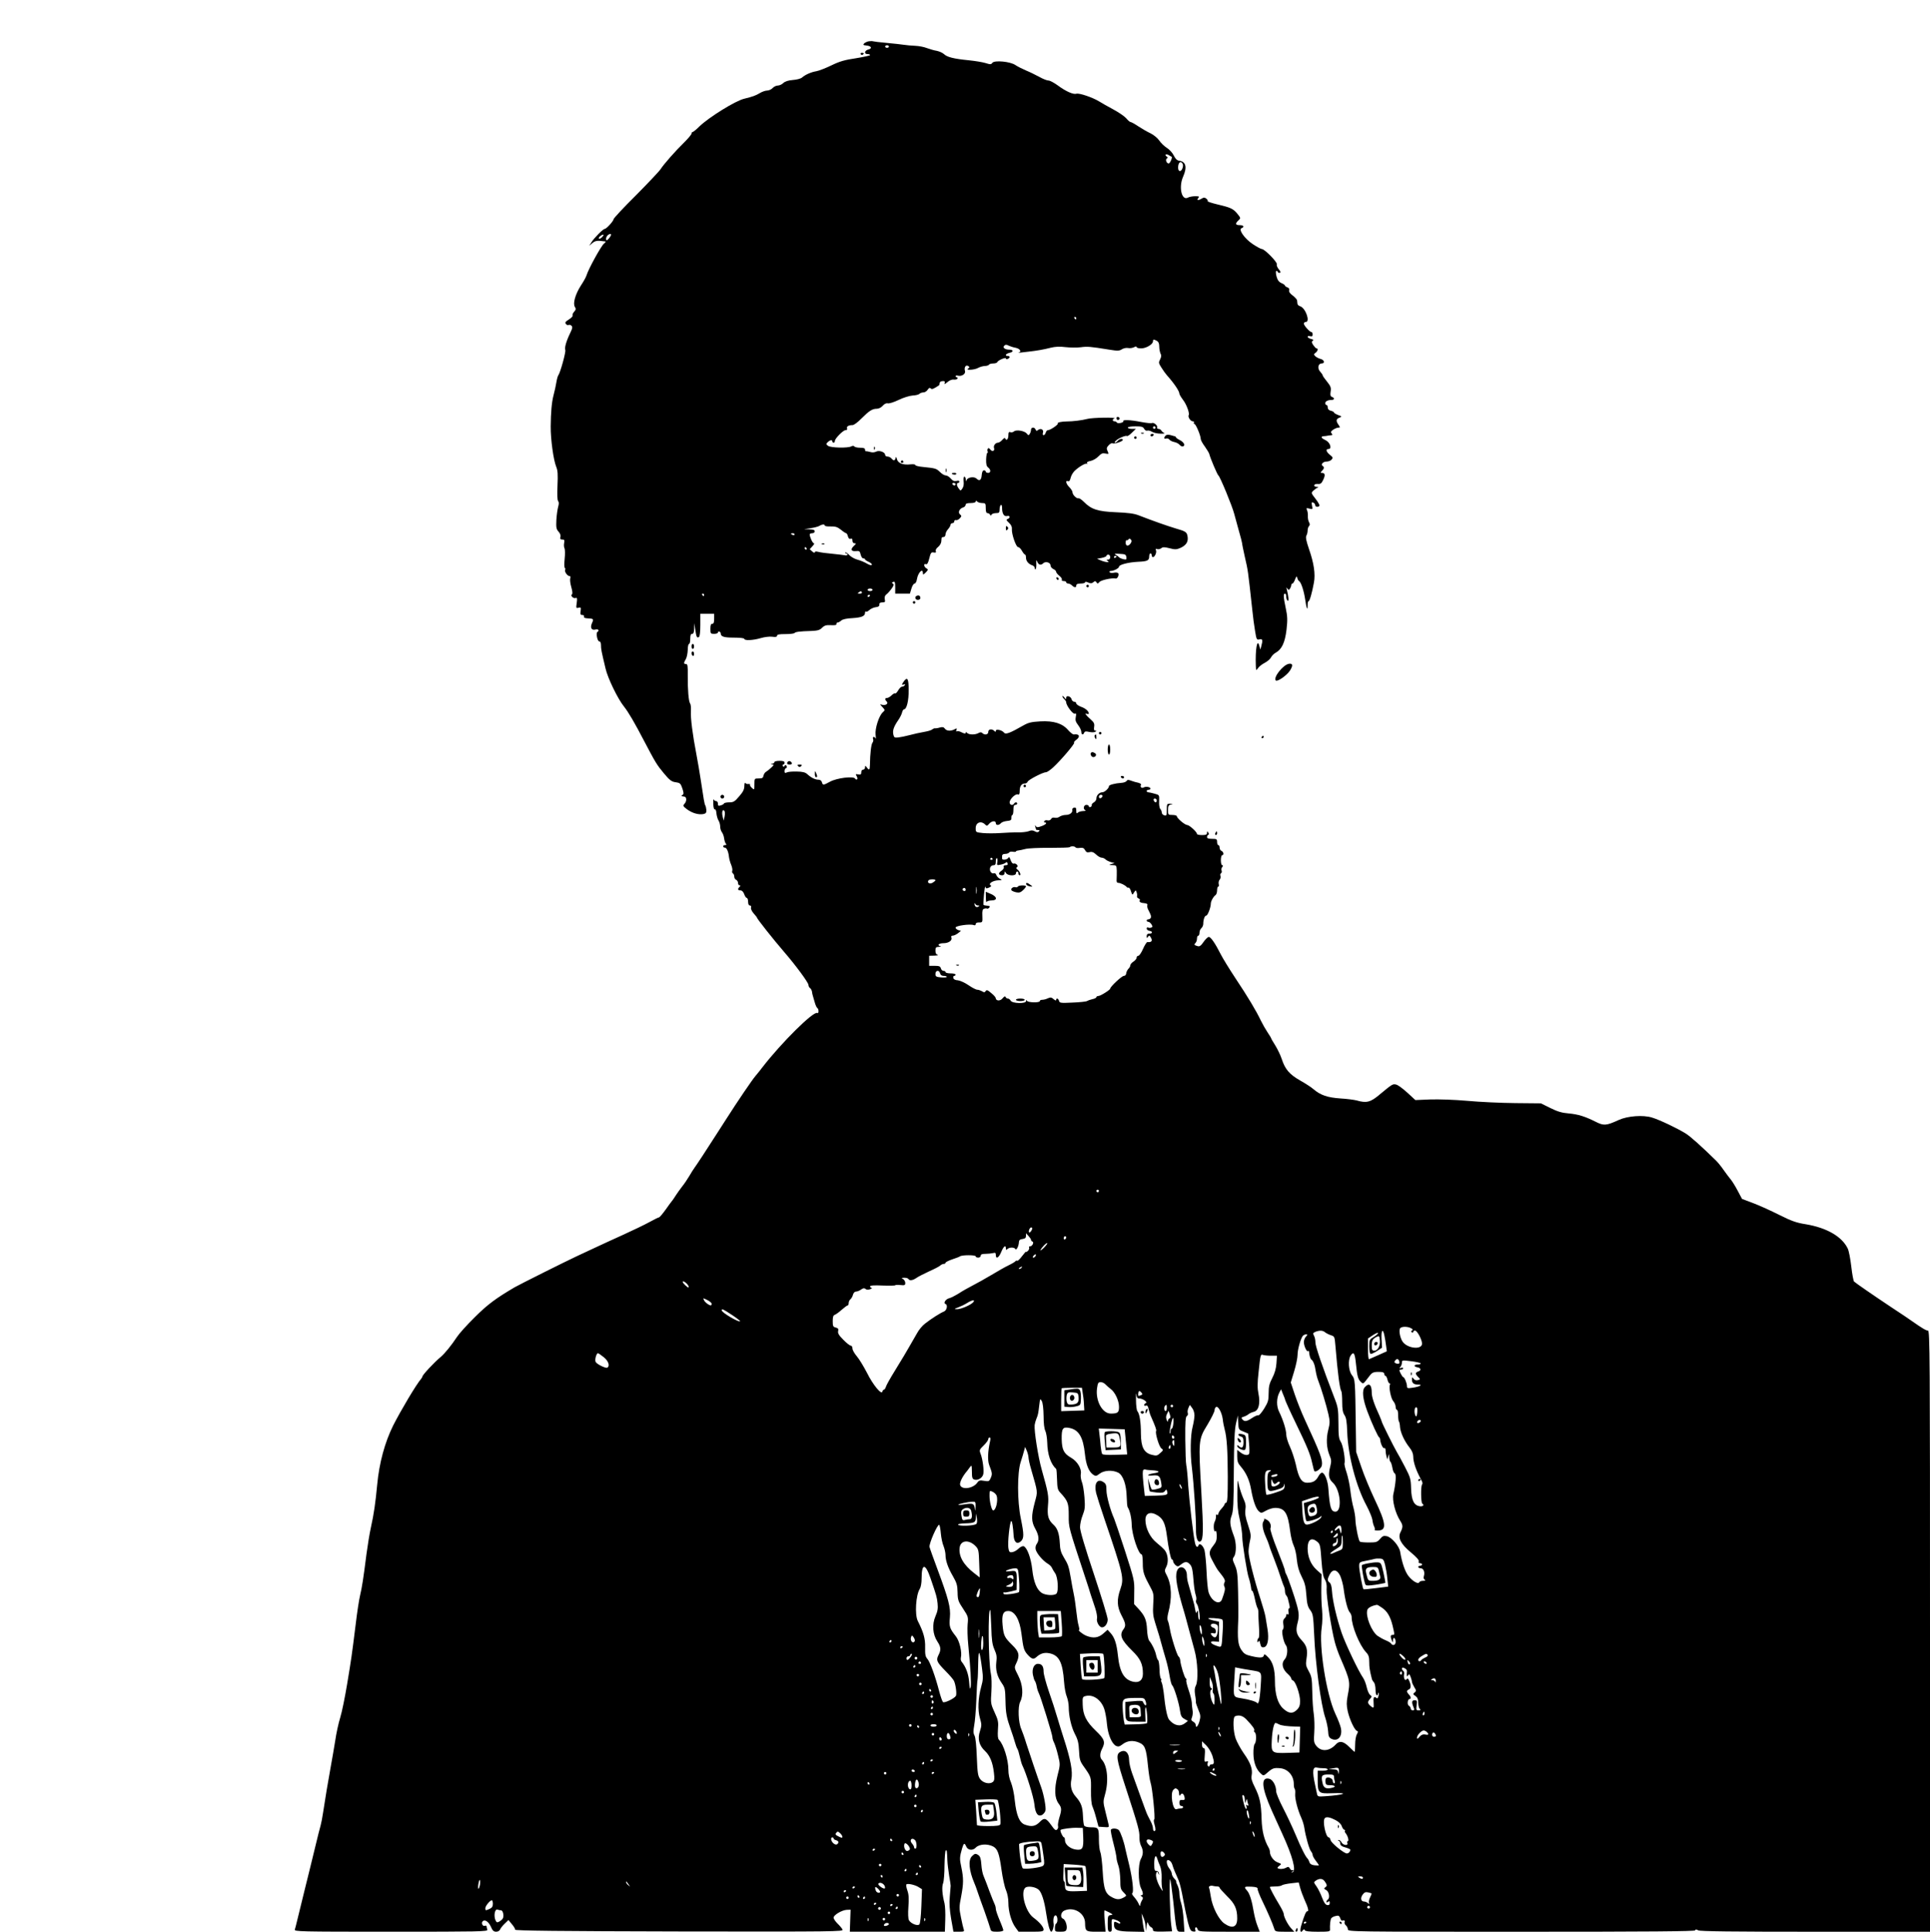 <?xml version="1.0" standalone="no"?>
<!DOCTYPE svg PUBLIC "-//W3C//DTD SVG 20010904//EN"
 "http://www.w3.org/TR/2001/REC-SVG-20010904/DTD/svg10.dtd">
<svg version="1.0" xmlns="http://www.w3.org/2000/svg"
 width="1535pt" height="1536pt" viewBox="0 0 1535 1536"
 preserveAspectRatio="xMidYMid meet">

<g transform="translate(0,1536) scale(0.1,-0.1)"
fill="#000000" stroke="none">
<path d="M6911 15032 c-13 -2 -30 -10 -38 -17 -11 -12 -8 -14 19 -17 39 -4 48
-23 13 -32 -30 -8 -34 -36 -5 -36 11 0 20 -3 20 -8 0 -4 -51 -15 -112 -25 -89
-13 -130 -25 -194 -56 -45 -22 -99 -43 -120 -47 -43 -7 -90 -28 -116 -51 -9
-8 -42 -17 -73 -19 -37 -3 -63 -12 -76 -25 -10 -10 -30 -19 -42 -19 -13 0 -32
-9 -42 -20 -10 -11 -30 -20 -44 -20 -14 0 -42 -10 -61 -22 -31 -18 -52 -26
-121 -43 -69 -16 -279 -146 -356 -220 -25 -25 -50 -45 -55 -45 -4 0 -8 -5 -8
-12 0 -7 -26 -38 -57 -69 -72 -70 -164 -175 -189 -214 -10 -16 -99 -110 -196
-208 -98 -97 -178 -183 -178 -190 0 -14 -57 -77 -70 -77 -13 0 -84 -71 -105
-105 l-19 -30 25 22 c17 15 34 20 59 18 19 -2 40 -4 45 -5 6 0 0 -8 -12 -18
-21 -16 -122 -199 -138 -251 -4 -14 -24 -50 -44 -80 -45 -70 -66 -143 -49
-171 10 -15 9 -23 -6 -39 -10 -11 -15 -24 -12 -30 3 -5 -10 -19 -29 -31 -29
-18 -33 -25 -24 -36 6 -8 15 -11 21 -8 5 3 15 1 22 -5 11 -10 10 -20 -9 -59
-32 -66 -46 -117 -39 -135 6 -15 -40 -182 -56 -202 -4 -5 -11 -30 -15 -55 -4
-25 -14 -72 -23 -105 -14 -53 -21 -135 -22 -245 -1 -103 22 -269 44 -322 12
-29 14 -61 10 -148 -3 -71 -2 -116 5 -124 7 -9 7 -23 0 -47 -5 -19 -12 -65
-14 -104 -3 -60 0 -73 17 -92 13 -14 19 -30 15 -43 -4 -15 0 -20 15 -20 17 0
19 -5 15 -27 -3 -15 -2 -35 3 -43 4 -8 5 -46 1 -83 -4 -38 -3 -70 1 -73 5 -3
6 -9 3 -14 -8 -13 17 -50 33 -50 9 0 11 -7 7 -20 -3 -10 1 -42 9 -69 9 -32 11
-53 5 -57 -15 -9 11 -36 29 -29 12 4 14 -2 9 -39 -6 -41 -5 -44 15 -38 18 4
20 2 16 -26 -4 -26 -1 -32 13 -32 11 0 16 -5 14 -12 -4 -9 7 -14 31 -15 45 -2
47 -5 33 -36 -17 -37 -5 -61 26 -53 23 6 35 -7 17 -18 -14 -8 -1 -76 14 -76 9
0 14 -11 14 -31 0 -30 3 -46 36 -184 17 -76 97 -241 146 -302 36 -45 85 -129
160 -273 92 -175 101 -190 158 -259 47 -56 62 -67 94 -71 35 -5 39 -9 53 -49
12 -36 12 -45 1 -52 -13 -9 -11 -10 14 -13 20 -2 21 -36 3 -56 -15 -17 -14
-20 19 -45 40 -30 91 -45 130 -38 20 4 25 11 24 32 -1 14 -5 31 -8 36 -7 9
-12 40 -40 225 -5 36 -19 115 -30 175 -32 166 -48 294 -45 350 2 28 -1 55 -6
61 -12 15 -20 110 -19 222 1 77 -1 92 -14 92 -19 0 -20 8 -1 40 8 14 14 46 15
73 0 26 5 47 10 47 6 0 10 18 10 40 0 29 4 40 15 40 11 0 15 12 16 43 l1 42 8
-53 c9 -58 13 -67 29 -57 7 3 11 43 11 96 l0 89 55 0 55 0 0 -40 c0 -29 -4
-40 -15 -40 -11 0 -15 -11 -15 -40 0 -38 2 -40 30 -40 17 0 30 5 30 11 0 6 5
9 11 7 6 -2 11 -8 11 -13 0 -27 24 -35 104 -35 49 0 84 -4 84 -10 0 -15 70
-12 130 6 30 9 71 14 92 11 28 -4 38 -1 38 8 0 10 18 13 66 13 37 0 69 4 73 8
6 10 40 14 136 17 48 2 65 7 83 25 19 19 33 23 70 21 32 -2 46 1 45 9 -2 7 2
12 9 12 6 0 19 7 29 16 11 10 43 17 89 19 74 5 100 16 100 43 0 8 3 12 7 9 3
-4 16 1 27 12 12 11 35 21 51 23 21 2 30 8 29 21 -1 12 6 17 23 17 22 0 25 4
20 25 -3 17 1 30 12 38 10 7 28 27 41 45 19 26 22 35 11 41 -10 7 -9 9 3 14
13 5 16 -2 16 -43 l0 -50 58 0 59 0 12 40 c6 22 18 40 25 40 8 0 16 16 19 36
9 52 47 90 47 47 0 -15 3 -14 23 5 20 21 21 24 5 33 -21 12 -24 41 -4 33 10
-4 18 9 27 46 11 45 16 51 35 47 16 -3 21 0 17 11 -4 8 4 22 17 32 13 10 24
28 26 41 1 13 3 27 3 32 1 4 8 7 16 7 8 0 15 9 15 20 0 12 9 30 20 42 11 12
20 28 20 35 0 7 7 13 15 13 8 0 15 7 15 15 0 8 6 12 13 9 7 -2 21 4 30 14 16
17 16 21 2 32 -18 15 -5 46 25 55 11 3 20 13 20 21 0 10 12 14 40 14 24 0 40
5 40 12 0 9 3 9 12 0 7 -7 25 -12 40 -12 26 0 28 -3 28 -40 0 -28 4 -40 14
-40 8 0 17 -6 20 -12 5 -10 7 -10 12 0 3 6 19 12 35 12 25 0 29 4 29 29 0 17
5 33 10 36 6 4 10 -7 10 -25 0 -45 16 -69 40 -63 24 6 27 -15 4 -24 -13 -5
-11 -10 11 -30 18 -17 25 -33 23 -51 -3 -38 33 -142 49 -142 8 0 22 -13 31
-30 9 -16 20 -30 25 -30 4 0 7 -11 7 -24 0 -27 20 -51 50 -61 11 -3 20 -14 20
-22 0 -9 3 -13 7 -9 4 4 6 23 5 44 -1 31 0 34 8 15 10 -25 29 -30 47 -12 18
18 58 7 58 -16 0 -11 10 -24 23 -30 12 -5 22 -15 22 -22 0 -6 12 -21 26 -32
14 -11 23 -25 19 -31 -3 -6 3 -10 14 -10 12 0 21 -4 21 -10 0 -5 7 -10 16 -10
8 0 22 -7 30 -15 20 -19 34 -19 34 0 0 10 11 15 35 15 19 0 35 4 35 10 0 6 10
5 25 -2 19 -8 28 -8 40 2 14 12 18 11 26 -1 8 -12 11 -11 23 3 11 15 101 35
130 28 13 -3 28 28 20 41 -3 6 -19 9 -35 5 -15 -3 -31 -1 -34 4 -3 6 1 10 9
10 24 0 66 22 66 34 0 16 74 35 150 39 76 3 90 10 90 43 0 13 5 24 10 24 6 0
10 -7 10 -15 0 -8 4 -15 10 -15 14 0 31 37 24 54 -5 12 -2 15 10 10 9 -3 23 0
32 7 12 10 25 10 65 0 41 -11 56 -11 82 0 48 20 68 48 63 88 -6 41 -11 45
-101 71 -66 20 -174 58 -290 103 -36 14 -85 20 -180 24 -144 6 -196 23 -255
83 -17 17 -36 30 -42 28 -15 -5 -48 28 -48 47 0 9 -11 27 -25 41 -27 27 -34
57 -11 48 10 -4 16 5 21 26 4 17 17 41 30 54 34 34 91 67 100 58 5 -4 5 -2 1
5 -4 8 5 14 28 18 19 4 47 20 62 36 23 24 34 28 56 23 27 -5 28 -5 17 19 -10
21 -8 29 9 47 11 12 25 19 31 15 13 -7 81 15 81 27 0 14 -27 9 -40 -7 -7 -8
-17 -15 -22 -15 -5 0 -3 7 6 15 19 20 82 46 89 38 4 -3 21 8 39 26 l32 31 -32
0 c-18 0 -32 5 -32 10 0 6 27 10 60 10 49 0 61 -3 70 -20 6 -11 17 -17 24 -14
8 3 25 -1 38 -9 13 -8 43 -15 68 -15 25 -1 38 2 30 5 -8 3 -19 12 -23 19 -4 8
-15 14 -24 14 -8 0 -13 6 -10 13 5 15 -29 41 -42 33 -5 -3 -43 1 -86 9 -86 17
-149 19 -141 6 3 -5 -7 -11 -22 -14 -15 -3 -28 -1 -30 4 -2 5 -10 9 -18 9 -17
0 -19 17 -1 23 24 10 -179 7 -216 -4 -41 -11 -114 -20 -162 -20 -39 0 -79 -8
-72 -16 8 -7 -59 -53 -77 -53 -8 0 -16 -9 -19 -20 -3 -11 -10 -20 -17 -20 -7
0 -9 8 -5 20 8 24 -18 38 -39 21 -10 -9 -15 -8 -20 4 -8 21 -36 19 -36 -2 0
-10 -5 -25 -10 -33 -9 -13 -12 -13 -23 2 -17 22 -83 34 -102 18 -8 -7 -22 -10
-30 -6 -11 4 -15 -2 -15 -24 0 -31 -15 -48 -24 -28 -3 9 -11 6 -24 -9 -11 -13
-27 -23 -35 -23 -20 0 -38 -24 -31 -43 8 -22 -15 -32 -30 -11 -9 12 -15 14
-20 6 -4 -7 -4 -16 -1 -22 3 -5 3 -10 -2 -10 -4 0 -9 -23 -10 -52 -1 -37 3
-55 15 -64 23 -17 24 -44 1 -44 -10 0 -19 5 -19 10 0 6 -6 10 -14 10 -10 0
-16 -13 -18 -37 -3 -41 -18 -51 -41 -29 -19 20 -74 11 -80 -13 -3 -11 -5 -9
-6 7 0 12 -6 22 -11 22 -6 0 -8 -16 -6 -37 3 -24 -1 -45 -10 -57 -14 -20 -14
-20 -29 0 -17 22 -19 44 -5 44 6 0 10 5 10 11 0 7 -9 9 -23 5 -17 -4 -30 1
-45 19 -12 14 -30 25 -41 25 -10 0 -30 12 -45 27 -29 28 -35 30 -133 40 -35 3
-63 10 -63 15 0 6 -16 8 -37 6 -59 -7 -100 8 -109 40 -5 20 -8 23 -11 10 -5
-22 -17 -23 -33 -3 -7 8 -21 15 -31 15 -11 0 -19 6 -19 13 0 22 -47 39 -72 26
-11 -6 -31 -8 -46 -3 -15 4 -30 7 -34 6 -5 -1 -8 5 -8 13 0 11 -11 15 -39 15
-22 0 -43 5 -46 10 -4 6 -13 7 -24 1 -27 -15 -163 -12 -185 4 -17 13 -17 15
-3 29 18 18 37 21 37 6 0 -5 5 -10 10 -10 6 0 10 6 10 14 0 19 66 86 85 86 11
0 15 5 12 14 -6 15 12 26 44 26 11 0 43 24 72 54 60 60 85 76 121 76 15 0 35
10 47 24 13 15 28 22 40 19 10 -3 49 9 86 27 39 19 86 33 110 35 24 1 49 7 55
13 7 7 21 12 33 12 11 0 26 10 33 21 10 15 17 18 24 11 10 -10 20 -6 66 24 2
1 4 8 5 16 3 14 9 18 32 18 9 0 12 -6 8 -16 -4 -12 2 -9 21 7 16 14 37 23 51
21 13 -2 26 2 30 7 3 6 1 11 -4 11 -6 0 -11 4 -11 9 0 5 9 7 19 4 30 -8 63 15
56 37 -9 28 6 52 25 40 13 -9 13 -11 0 -20 -25 -16 51 -12 80 5 14 8 37 14 52
15 15 0 30 5 33 10 3 6 19 10 35 10 15 0 30 5 32 11 5 14 68 41 68 29 0 -5 7
-7 15 -4 8 4 15 10 15 15 0 5 -7 9 -15 9 -27 0 -16 18 15 25 33 7 31 25 -3 25
-34 0 -55 16 -40 31 10 10 18 10 35 1 13 -6 37 -14 55 -17 35 -7 51 -31 25
-38 -9 -3 -1 -2 18 0 19 2 50 6 68 8 55 6 114 16 168 30 36 9 72 11 118 5 37
-4 91 -5 121 -1 53 7 73 6 227 -19 67 -11 81 -10 101 3 13 8 35 13 49 10 14
-3 35 0 47 6 14 8 21 8 21 1 0 -5 16 -10 36 -10 39 0 94 32 94 56 0 17 5 17
31 4 13 -8 19 -21 19 -46 0 -19 5 -44 10 -55 8 -14 7 -26 -3 -46 -13 -25 -13
-30 11 -67 14 -23 34 -50 44 -61 57 -64 98 -125 98 -145 0 -6 13 -28 28 -48
29 -37 55 -108 46 -123 -8 -14 15 -49 32 -49 8 0 13 -4 10 -9 -4 -5 -1 -11 5
-13 12 -4 49 -93 49 -119 0 -9 15 -36 33 -60 17 -24 33 -51 35 -59 7 -31 64
-165 72 -170 13 -8 110 -243 126 -305 7 -27 24 -88 37 -135 14 -47 25 -92 26
-100 0 -8 10 -55 21 -105 27 -118 24 -98 60 -425 5 -52 15 -127 22 -167 11
-68 13 -72 35 -67 25 7 28 -6 14 -56 l-7 -25 -8 29 c-17 66 -33 -28 -28 -159
2 -39 2 -39 18 -17 8 12 32 31 52 41 21 11 44 30 51 44 7 14 24 30 37 37 48
26 74 81 86 182 9 78 8 107 -6 172 -19 90 -20 116 -6 116 6 0 10 -11 10 -24 0
-14 5 -28 11 -32 11 -7 8 31 -7 91 -4 16 -3 17 5 5 10 -13 12 -13 21 0 5 8 10
21 10 28 0 6 4 12 9 12 5 0 15 15 21 33 11 27 14 29 18 12 2 -11 9 -23 15 -26
16 -11 38 -79 48 -148 10 -71 19 -92 19 -43 0 18 3 32 8 32 8 0 27 65 42 147
13 68 0 156 -39 267 -22 65 -28 93 -21 107 6 10 10 28 10 41 0 13 5 29 11 35
8 8 8 17 0 31 -6 11 -10 32 -9 48 1 16 -2 38 -7 48 -7 17 -5 18 19 12 27 -7
27 -6 21 24 -5 25 -4 29 9 24 9 -3 16 -12 16 -20 0 -15 26 -19 34 -5 3 4 -11
29 -31 55 -36 46 -36 47 -17 65 11 10 26 21 34 24 10 3 6 6 -8 6 -14 1 -22 6
-19 14 2 6 15 11 29 9 21 -2 29 5 42 33 18 37 15 55 -10 55 -14 0 -13 2 0 16
18 18 20 30 6 39 -18 11 2 35 30 35 15 0 34 7 41 16 12 14 10 19 -14 38 -30
24 -35 46 -11 46 30 0 13 53 -23 70 -36 17 -42 29 -15 32 9 0 22 2 27 3 6 2
18 3 29 4 14 1 16 4 7 15 -9 10 -6 17 13 30 14 9 32 16 41 16 15 0 15 2 1 22
-22 31 -20 47 7 57 21 9 21 10 -10 21 -18 7 -33 16 -33 20 0 4 -11 11 -25 14
-16 4 -25 13 -25 26 0 11 -4 20 -10 20 -5 0 -10 6 -10 14 0 15 21 26 51 26 23
0 25 16 3 24 -13 5 -15 15 -11 42 5 31 1 43 -28 79 -19 23 -35 46 -35 50 0 5
-9 18 -20 30 -24 25 -17 65 11 65 29 0 22 29 -8 36 -15 4 -34 14 -42 22 -13
13 -13 16 2 27 18 13 23 35 8 35 -5 0 -16 12 -26 26 -14 21 -14 28 -4 35 9 5
5 10 -14 14 -15 4 -27 12 -27 17 0 6 9 8 20 5 15 -4 20 0 20 14 0 10 -4 19
-10 19 -13 0 -60 52 -60 67 0 7 7 13 15 13 38 0 -1 111 -44 125 -12 3 -22 13
-22 21 -1 8 -2 20 -3 27 -1 6 -16 23 -34 37 -22 16 -32 30 -29 42 3 11 -2 20
-14 23 -10 4 -19 10 -19 14 0 5 -13 14 -28 20 -20 9 -31 23 -39 52 -6 22 -7
42 -3 44 5 3 10 0 12 -6 2 -7 10 -10 17 -8 9 3 6 11 -9 29 -11 13 -18 31 -15
39 6 16 -97 121 -119 121 -7 0 -39 17 -72 39 -65 43 -117 117 -89 127 25 10
16 24 -15 24 -35 0 -38 12 -10 38 19 18 19 18 -10 54 -33 39 -51 48 -162 74
-42 10 -75 21 -73 25 3 4 -2 13 -11 20 -12 10 -20 10 -35 1 -27 -17 -44 -16
-29 3 11 13 7 15 -24 15 -21 0 -47 -5 -58 -11 -50 -27 -75 84 -38 167 33 75
22 119 -30 126 -17 2 -31 14 -44 41 -10 21 -35 49 -55 61 -20 13 -48 39 -61
59 -13 19 -44 45 -69 57 -26 12 -69 37 -98 56 -28 19 -56 34 -61 34 -6 0 -21
13 -35 30 -14 16 -61 48 -104 71 -43 23 -94 52 -113 64 -51 31 -157 67 -179
60 -25 -8 -86 20 -148 66 -29 21 -62 39 -74 39 -12 0 -45 13 -73 29 -28 15
-76 39 -106 51 -30 13 -68 32 -84 43 -40 28 -166 40 -183 18 -10 -14 -17 -14
-55 -2 -23 7 -83 17 -133 22 -120 12 -172 25 -197 49 -12 11 -38 22 -57 26
-20 3 -54 13 -76 21 -22 9 -65 18 -95 19 -30 1 -71 5 -90 8 -19 3 -81 10 -137
15 -56 5 -105 11 -110 13 -4 2 -19 2 -32 0z m159 -42 c0 -5 -7 -10 -15 -10 -8
0 -15 5 -15 10 0 6 7 10 15 10 8 0 15 -4 15 -10z m2248 -876 c9 -4 -12 -54
-23 -54 -17 0 -29 32 -14 40 8 6 8 9 0 14 -21 14 -11 26 12 14 12 -7 23 -14
25 -14z m87 -55 c11 -16 -4 -59 -20 -59 -10 0 -15 10 -15 28 0 39 20 56 35 31z
m-4618 -586 c-9 -9 -20 -14 -24 -10 -3 4 2 14 13 21 25 19 33 10 11 -11z m73
20 c-1 -11 -26 -43 -34 -43 -10 0 -7 25 6 38 13 13 28 16 28 5z m3700 -663 c0
-5 -2 -10 -4 -10 -3 0 -8 5 -11 10 -3 6 -1 10 4 10 6 0 11 -4 11 -10z m630
-870 c0 -5 -4 -10 -10 -10 -5 0 -10 5 -10 10 0 6 5 10 10 10 6 0 10 -4 10 -10z
m-1590 -450 c0 -5 -4 -10 -9 -10 -6 0 -13 5 -16 10 -3 6 1 10 9 10 9 0 16 -4
16 -10z m-1040 -329 c0 -5 21 -8 46 -7 38 1 54 -4 82 -26 19 -16 38 -28 42
-28 4 0 11 -11 14 -25 4 -16 11 -22 21 -19 10 4 15 0 15 -15 0 -13 6 -21 17
-21 14 0 13 -3 -6 -21 -29 -27 -22 -45 17 -41 27 3 31 -1 37 -27 4 -17 13 -31
21 -31 8 0 14 -3 14 -8 0 -4 14 -13 30 -20 17 -8 27 -18 24 -23 -3 -6 -20 -2
-40 10 -18 11 -52 25 -75 31 -23 6 -52 23 -65 37 -13 14 -27 23 -31 20 -3 -4
-1 -7 5 -7 7 0 12 -5 12 -10 0 -6 -10 -8 -22 -5 -13 2 -50 7 -83 10 -73 7
-103 11 -132 18 -13 4 -23 1 -23 -5 0 -6 -9 -3 -20 7 l-20 18 22 24 c12 13 17
23 11 23 -10 0 -33 50 -33 71 0 5 9 9 20 9 11 0 20 7 20 15 0 11 -12 15 -42
16 l-43 1 51 8 c28 4 60 12 70 18 23 14 44 15 44 3z m-240 -71 c0 -5 -7 -7
-15 -4 -8 4 -15 8 -15 10 0 2 7 4 15 4 8 0 15 -4 15 -10z m2674 -68 c-18 -28
-41 -27 -41 2 0 14 3 23 8 21 4 -3 11 0 14 6 5 8 10 8 18 0 8 -8 9 -16 1 -29z
m-2579 -42 c3 -5 1 -10 -4 -10 -6 0 -11 5 -11 10 0 6 2 10 4 10 3 0 8 -4 11
-10z m2543 -69 c3 -21 1 -23 -25 -17 -15 4 -30 11 -33 15 -3 4 -14 13 -25 19
-16 9 -11 11 30 8 44 -2 50 -5 53 -25z m-128 -1 c0 -12 -7 -20 -17 -20 -15 0
-16 -2 -3 -10 23 -15 -18 -12 -55 4 l-30 13 38 7 c20 4 37 11 37 16 0 6 7 10
15 10 8 0 15 -9 15 -20z m50 6 c0 -3 -4 -8 -10 -11 -5 -3 -10 -1 -10 4 0 6 5
11 10 11 6 0 10 -2 10 -4z m-1940 -266 c0 -5 -9 -10 -20 -10 -11 0 -20 5 -20
10 0 6 9 10 20 10 11 0 20 -4 20 -10z m-85 -20 c3 -6 -4 -10 -17 -10 -18 0
-20 2 -8 10 19 12 18 12 25 0z m-1255 -20 c0 -5 -2 -10 -4 -10 -3 0 -8 5 -11
10 -3 6 -1 10 4 10 6 0 11 -4 11 -10z m1320 -4 c0 -3 -4 -8 -10 -11 -5 -3 -10
-1 -10 4 0 6 5 11 10 11 6 0 10 -2 10 -4z"/>
<path d="M6538 11033 c7 -3 16 -2 19 1 4 3 -2 6 -13 5 -11 0 -14 -3 -6 -6z"/>
<path d="M6845 14930 c4 -6 11 -8 16 -5 14 9 11 15 -7 15 -8 0 -12 -5 -9 -10z"/>
<path d="M8880 12035 c0 -16 16 -20 24 -6 3 5 -1 11 -9 15 -9 3 -15 0 -15 -9z"/>
<path d="M9078 11913 c7 -3 16 -2 19 1 4 3 -2 6 -13 5 -11 0 -14 -3 -6 -6z"/>
<path d="M9150 11900 c0 -5 4 -10 9 -10 6 0 13 5 16 10 3 6 -1 10 -9 10 -9 0
-16 -4 -16 -10z"/>
<path d="M9271 11897 c-16 -16 -14 -30 3 -24 8 3 20 0 26 -8 6 -8 24 -17 40
-20 16 -3 34 -13 41 -21 16 -20 41 -18 37 4 -2 9 -17 24 -33 32 -17 8 -31 18
-32 23 -2 4 -5 7 -8 8 -2 0 -18 4 -34 9 -19 5 -33 4 -40 -3z"/>
<path d="M9020 11880 c0 -5 5 -10 10 -10 6 0 10 5 10 10 0 6 -4 10 -10 10 -5
0 -10 -4 -10 -10z"/>
<path d="M6951 11794 c0 -11 3 -14 6 -6 3 7 2 16 -1 19 -3 4 -6 -2 -5 -13z"/>
<path d="M7165 11690 c-3 -5 1 -10 10 -10 9 0 13 5 10 10 -3 6 -8 10 -10 10
-2 0 -7 -4 -10 -10z"/>
<path d="M7522 11620 c0 -14 2 -19 5 -12 2 6 2 18 0 25 -3 6 -5 1 -5 -13z"/>
<path d="M7570 11596 c0 -9 30 -14 35 -6 4 6 -3 10 -14 10 -12 0 -21 -2 -21
-4z"/>
<path d="M8000 11160 c0 -19 3 -21 12 -12 9 9 9 15 0 24 -9 9 -12 7 -12 -12z"/>
<path d="M8402 10761 c2 -7 7 -12 11 -12 12 1 9 15 -3 20 -7 2 -11 -2 -8 -8z"/>
<path d="M8640 10700 c0 -5 5 -10 10 -10 6 0 10 5 10 10 0 6 -4 10 -10 10 -5
0 -10 -4 -10 -10z"/>
<path d="M7293 10623 c-21 -7 -15 -33 7 -33 11 0 20 6 20 14 0 18 -11 25 -27
19z"/>
<path d="M7260 10570 c0 -5 5 -10 10 -10 6 0 10 5 10 10 0 6 -4 10 -10 10 -5
0 -10 -4 -10 -10z"/>
<path d="M5500 10220 c0 -11 5 -20 10 -20 6 0 10 9 10 20 0 11 -4 20 -10 20
-5 0 -10 -9 -10 -20z"/>
<path d="M5500 10166 c0 -8 5 -18 10 -21 6 -3 10 3 10 14 0 12 -4 21 -10 21
-5 0 -10 -6 -10 -14z"/>
<path d="M10252 10082 c-47 -7 -128 -110 -105 -133 12 -12 86 39 112 78 26 41
24 59 -7 55z"/>
<path d="M7193 9948 c-22 -29 -24 -38 -7 -31 12 4 15 3 10 -5 -4 -7 -13 -12
-21 -12 -8 0 -22 -13 -31 -29 -10 -17 -21 -28 -25 -25 -5 3 -17 -4 -29 -16
-11 -11 -27 -20 -35 -20 -18 0 -19 -12 -3 -28 17 -17 -9 -34 -37 -26 -19 6
-19 5 3 -18 22 -24 22 -25 3 -42 -31 -28 -63 -131 -57 -179 3 -23 3 -36 0 -29
-8 18 -27 15 -20 -4 4 -9 1 -23 -5 -30 -10 -12 -19 -88 -20 -176 -1 -42 -6
-46 -25 -20 -13 16 -13 16 -14 0 0 -10 -7 -18 -15 -18 -9 0 -15 -9 -15 -21 0
-17 -5 -20 -24 -17 -21 4 -23 3 -13 -13 6 -10 8 -22 4 -26 -5 -4 -12 -1 -16 6
-13 21 -146 5 -200 -25 -53 -29 -57 -29 -64 -4 -3 12 -14 20 -27 20 -26 0 -57
15 -88 43 -17 16 -37 21 -85 22 -34 1 -70 -2 -79 -7 -14 -7 -18 -5 -18 11 0
11 5 21 12 23 7 3 8 10 4 17 -7 10 -10 10 -16 1 -5 -9 -9 -9 -14 -1 -4 6 -2
11 3 11 6 0 11 7 11 15 0 11 -11 15 -40 15 -22 0 -40 -4 -40 -9 0 -5 -8 -12
-17 -14 -16 -4 -17 -5 -1 -6 15 -1 14 -4 -6 -23 -13 -13 -32 -28 -42 -34 -11
-6 -20 -21 -22 -33 -3 -17 -10 -21 -38 -21 -34 0 -34 0 -34 -47 0 -45 0 -46
-20 -28 -11 10 -17 21 -15 25 3 5 -3 7 -12 6 -10 -2 -21 2 -25 8 -4 6 -8 -5
-8 -24 0 -26 -10 -47 -41 -82 -35 -42 -46 -48 -79 -48 -21 0 -40 -4 -42 -9 -1
-4 -13 -12 -25 -15 -19 -6 -23 -4 -23 13 0 12 -6 21 -14 21 -8 0 -17 6 -20 13
-3 6 -4 -9 -3 -36 1 -28 6 -46 13 -43 5 2 11 -11 12 -31 2 -19 9 -45 16 -56 8
-12 14 -35 14 -50 0 -15 6 -35 14 -45 7 -9 15 -30 17 -47 2 -16 8 -36 13 -42
8 -10 6 -13 -7 -13 -9 0 -15 -5 -13 -11 2 -6 7 -10 12 -9 13 3 29 -29 33 -68
2 -19 10 -50 18 -68 8 -19 12 -41 9 -48 -3 -8 -1 -17 5 -21 6 -3 11 -15 11
-26 0 -11 7 -22 15 -25 8 -4 15 -15 15 -25 0 -10 5 -19 12 -19 9 0 9 -3 0 -12
-17 -17 -15 -28 7 -28 12 0 23 -11 30 -30 5 -16 15 -30 20 -30 6 0 11 -13 11
-30 0 -19 5 -30 14 -30 9 0 12 -7 9 -18 -2 -10 7 -29 21 -45 14 -16 26 -30 26
-33 0 -9 129 -172 217 -274 90 -104 193 -243 193 -262 0 -9 6 -21 13 -25 6 -4
13 -17 15 -28 1 -11 4 -24 6 -30 1 -5 8 -29 15 -52 6 -23 16 -45 21 -48 6 -3
10 -15 10 -26 0 -11 -4 -17 -10 -14 -29 18 -285 -236 -435 -430 -16 -22 -42
-53 -56 -70 -26 -30 -141 -199 -236 -348 -29 -45 -61 -95 -72 -112 -77 -121
-164 -253 -177 -270 -8 -11 -27 -40 -41 -65 -15 -25 -40 -63 -58 -85 -17 -22
-39 -53 -50 -70 -10 -16 -22 -34 -27 -40 -5 -5 -29 -38 -53 -72 -25 -35 -49
-63 -54 -63 -4 0 -39 -17 -77 -38 -38 -21 -132 -66 -209 -101 -77 -35 -176
-80 -220 -101 -44 -21 -111 -52 -150 -70 -92 -43 -452 -223 -492 -246 -150
-88 -217 -138 -318 -239 -61 -60 -124 -130 -140 -155 -45 -68 -97 -132 -130
-160 -53 -44 -145 -143 -145 -155 0 -3 -5 -11 -10 -18 -38 -43 -161 -250 -223
-372 -66 -133 -111 -297 -127 -470 -14 -147 -26 -232 -50 -340 -11 -49 -26
-144 -35 -210 -25 -198 -36 -267 -51 -330 -8 -33 -24 -136 -35 -230 -32 -257
-35 -276 -68 -475 -17 -102 -41 -222 -55 -267 -14 -45 -32 -128 -40 -185 -9
-57 -25 -148 -35 -203 -22 -121 -46 -264 -61 -365 -6 -41 -15 -88 -20 -105 -5
-16 -25 -95 -44 -175 -19 -80 -58 -237 -86 -350 -28 -113 -55 -223 -60 -245
-5 -22 -12 -48 -15 -57 -7 -17 34 -18 765 -18 700 0 772 1 766 16 -3 9 -6 20
-6 26 0 6 -6 8 -14 5 -17 -7 -31 22 -17 36 17 17 47 -3 65 -43 13 -31 23 -40
42 -40 14 0 27 7 31 17 4 10 20 31 37 47 l30 29 27 -33 c16 -18 27 -38 26 -44
-1 -8 363 -12 1306 -14 1244 -2 1307 -1 1298 15 -5 10 -23 32 -40 48 -17 17
-31 37 -31 47 0 21 66 60 105 62 l30 1 -3 -88 -3 -87 378 0 378 0 3 94 c2 51
-1 111 -6 132 -18 69 -23 131 -11 160 6 16 11 80 11 142 1 62 5 115 10 118 9
6 10 -4 13 -81 1 -27 8 -81 14 -120 7 -38 12 -74 12 -80 0 -5 -4 -44 -7 -86
-5 -54 -1 -107 11 -178 l18 -101 45 0 c38 0 43 2 37 18 -3 9 -14 52 -22 95
-15 72 -15 85 1 165 20 105 20 147 2 234 -15 67 -14 82 6 151 13 43 19 46 33
14 13 -30 52 -34 76 -8 27 28 92 32 137 9 36 -19 49 -54 67 -183 9 -66 25
-140 36 -164 11 -26 19 -66 19 -101 0 -69 24 -153 57 -197 l24 -33 100 0 c88
0 99 2 99 18 -1 21 -33 59 -82 95 -62 46 -104 203 -63 237 19 16 81 7 106 -16
23 -21 45 -88 59 -184 13 -88 30 -150 41 -150 10 0 22 40 19 61 -6 38 1 69 15
69 17 0 21 -55 5 -65 -6 -3 -10 -19 -10 -36 0 -28 2 -29 44 -29 36 0 45 4 49
21 7 26 -10 76 -29 83 -24 9 -17 52 11 64 75 34 165 -20 165 -100 1 -63 6 -68
88 -68 l75 0 -7 85 c-4 47 -4 85 -1 85 3 0 20 -8 38 -17 30 -16 30 -18 10 -21
-21 -3 -23 -9 -23 -68 0 -54 3 -64 18 -64 14 0 16 8 14 50 -3 30 0 50 6 50 21
0 62 -20 62 -30 0 -7 -6 -8 -19 0 -28 14 -31 13 -31 -13 0 -44 26 -55 138 -56
l104 -2 -6 28 c-3 15 -8 48 -11 73 l-6 45 16 -34 c8 -18 16 -50 16 -70 l2 -36
6 40 c6 34 8 37 14 18 4 -11 14 -24 22 -27 8 -3 15 -12 15 -21 0 -13 13 -15
76 -14 l76 2 -7 51 c-10 73 -17 371 -8 363 3 -4 14 -81 24 -171 25 -247 25
-246 60 -246 l29 0 -6 93 c-3 50 -12 111 -20 135 -8 23 -14 59 -14 78 0 19 -7
48 -15 64 -9 17 -13 30 -10 30 3 0 -3 10 -15 22 -11 12 -20 29 -20 39 0 9 -9
28 -20 42 -20 25 -27 67 -12 67 15 0 30 -16 37 -40 7 -24 18 -52 50 -124 8
-19 24 -85 35 -148 11 -62 29 -144 38 -183 16 -59 22 -71 42 -73 17 -3 21 0
17 12 -3 8 -2 18 3 21 5 3 11 -4 15 -15 6 -19 15 -20 250 -20 l244 0 -18 47
c-11 27 -23 75 -29 108 -15 92 -33 148 -53 171 -28 31 -24 35 34 32 37 -2 51
-7 49 -17 -1 -7 15 -50 37 -95 42 -86 85 -186 96 -223 6 -21 12 -23 83 -23
l76 0 -26 28 c-26 29 -58 91 -58 114 0 8 -16 41 -36 74 -39 64 -74 130 -74
139 0 3 19 5 43 5 24 0 47 4 52 9 6 5 38 12 72 16 l62 7 12 -44 c6 -23 22 -65
34 -93 28 -60 37 -95 23 -92 -10 2 -25 -33 -48 -111 -14 -43 -7 -68 11 -42 8
11 12 12 16 3 3 -9 34 -13 104 -13 88 0 99 2 97 17 -2 33 2 78 10 90 4 6 19
15 35 18 22 6 28 3 36 -16 4 -13 11 -23 15 -21 16 6 25 1 20 -11 -3 -8 2 -20
11 -27 8 -7 15 -21 15 -31 0 -19 37 -19 1379 -19 1026 0 1380 3 1383 11 3 9 9
9 25 0 16 -8 268 -11 932 -11 l911 0 0 2390 c0 2187 -1 2390 -16 2390 -15 0
-47 19 -131 78 -15 11 -86 59 -158 106 -155 103 -286 194 -299 206 -5 5 -15
58 -22 119 -7 60 -19 124 -28 143 -46 96 -167 166 -336 194 -71 11 -111 25
-207 73 -65 33 -158 75 -208 94 l-90 34 -35 66 c-19 36 -44 76 -55 89 -11 13
-36 46 -55 73 -19 28 -46 61 -60 75 -118 116 -205 193 -241 216 -69 43 -210
110 -270 128 -71 22 -193 13 -264 -19 -100 -46 -120 -47 -183 -15 -86 43 -140
60 -217 67 -52 4 -89 15 -145 43 l-75 37 -205 2 c-113 1 -284 9 -380 18 -103
9 -224 13 -294 11 l-119 -5 -63 58 c-35 32 -74 61 -89 65 -28 7 -31 5 -131
-78 -73 -62 -105 -71 -184 -48 -19 5 -77 13 -130 16 -102 7 -158 26 -214 74
-17 15 -65 46 -106 69 -84 48 -119 88 -146 171 -10 30 -33 78 -51 107 -18 29
-33 54 -33 57 0 3 -13 24 -29 48 -16 24 -40 66 -53 93 -37 78 -103 188 -201
335 -49 74 -103 162 -119 194 -43 85 -78 136 -94 136 -8 0 -27 -18 -42 -40
-20 -30 -32 -38 -47 -33 -28 8 -30 12 -17 25 7 7 12 22 12 35 0 13 5 23 10 23
6 0 10 11 10 24 0 13 7 29 15 36 8 7 15 22 15 34 0 35 12 66 24 66 11 0 36 65
36 95 0 19 21 57 38 68 6 4 12 21 12 37 0 17 4 30 9 30 5 0 7 9 4 20 -3 11 0
27 7 35 7 8 10 21 7 30 -4 8 -2 17 4 21 6 3 8 13 5 21 -4 9 -1 22 5 29 8 10 8
14 0 14 -6 0 -11 17 -11 40 0 22 5 40 10 40 16 0 12 27 -5 34 -8 3 -15 15 -15
26 0 11 -4 20 -10 20 -5 0 -10 11 -10 25 0 23 -4 25 -40 25 -28 0 -40 4 -40
14 0 8 4 16 10 18 6 2 6 8 0 18 -8 13 -10 12 -10 -2 0 -14 -9 -18 -40 -18 -22
0 -40 4 -40 9 0 16 -61 71 -78 71 -19 1 -82 54 -82 70 0 5 -16 10 -35 10 -34
0 -35 1 -35 39 0 33 4 40 23 44 19 4 18 4 -5 6 -27 1 -28 -1 -28 -48 0 -44 -2
-49 -20 -44 -11 3 -20 13 -20 22 0 9 -5 22 -12 29 -6 6 -11 33 -9 61 2 50 2
50 -36 60 -21 6 -44 11 -50 11 -7 0 -13 5 -13 10 0 6 7 10 15 10 8 0 15 4 15
9 0 13 -35 20 -53 10 -17 -10 -32 4 -22 21 3 5 -7 12 -22 16 -15 3 -41 10 -56
16 -22 9 -31 8 -37 -2 -4 -7 -23 -14 -42 -15 -49 -3 -98 -16 -98 -26 0 -17
-35 -49 -53 -49 -24 0 -47 -24 -47 -49 0 -11 -9 -25 -20 -31 -11 -6 -19 -16
-17 -22 1 -6 -4 -13 -10 -15 -7 -3 -13 0 -13 6 0 6 -9 11 -20 11 -22 0 -28
-35 -7 -43 6 -3 -2 -6 -18 -6 -17 -1 -36 -6 -43 -13 -9 -9 -12 -6 -12 16 0 21
-4 27 -17 24 -10 -2 -17 -10 -15 -17 5 -22 -19 -41 -52 -41 -17 0 -39 -7 -49
-14 -10 -8 -27 -11 -39 -8 -13 3 -24 -1 -29 -11 -5 -9 -17 -13 -28 -10 -10 3
-22 0 -25 -6 -4 -6 -2 -11 3 -11 24 0 9 -17 -25 -29 -30 -11 -38 -11 -46 0 -7
11 -8 9 -4 -4 3 -10 6 -21 6 -23 0 -2 8 -4 17 -4 12 0 14 -3 6 -11 -8 -8 -17
-8 -33 1 -16 9 -29 9 -48 1 -15 -6 -54 -10 -87 -10 -33 1 -96 -2 -140 -5 -44
-3 -106 -3 -137 0 -58 6 -58 6 -58 39 0 45 42 61 74 30 14 -14 17 -14 33 5 20
23 53 27 53 5 0 -19 24 -19 40 -1 6 8 28 16 48 18 31 3 37 7 36 26 0 12 3 22
8 22 4 0 8 18 8 40 0 29 4 40 15 40 8 0 15 5 15 10 0 6 -4 10 -9 10 -6 0 -13
-4 -16 -10 -11 -18 -35 -11 -35 10 0 26 47 71 66 63 10 -4 14 4 14 29 0 37 15
58 41 58 9 0 19 6 22 14 6 16 122 76 147 76 8 0 33 17 56 38 60 55 174 189
167 196 -4 4 3 13 15 22 37 26 27 51 -17 44 -8 -1 -28 15 -45 34 -46 54 -115
76 -223 70 -72 -4 -95 -10 -137 -34 -103 -59 -138 -72 -150 -56 -16 21 -66 32
-66 15 0 -10 -3 -10 -12 -1 -19 19 -48 15 -48 -8 0 -22 -29 -27 -47 -9 -8 8
-17 8 -31 0 -27 -15 -75 -14 -90 1 -8 8 -12 9 -12 1 0 -8 -10 -7 -30 3 -16 9
-34 13 -40 9 -6 -4 -7 1 -3 11 5 14 3 15 -15 5 -30 -16 -63 -14 -77 5 -9 13
-19 15 -41 9 -16 -5 -33 -7 -38 -6 -4 1 -14 -3 -22 -9 -7 -7 -37 -15 -66 -20
-29 -5 -80 -16 -113 -25 -33 -9 -74 -17 -92 -19 -28 -3 -33 0 -38 24 -7 31 3
61 37 111 14 19 28 47 32 62 3 15 11 27 16 27 21 0 38 69 37 153 0 86 -9 106
-34 75z m1575 -920 c-6 -18 -28 -21 -28 -4 0 9 7 16 16 16 9 0 14 -5 12 -12z
m432 -33 c0 -8 -4 -15 -9 -15 -5 0 -11 7 -15 15 -3 9 0 15 9 15 8 0 15 -7 15
-15z m-3437 -126 l-7 -34 -8 30 c-9 35 -2 63 12 49 6 -6 7 -25 3 -45z m2791
-247 c3 -5 18 -7 35 -4 22 3 32 -1 41 -18 9 -17 17 -20 36 -16 18 5 32 0 52
-19 15 -14 34 -25 44 -25 9 0 23 -6 30 -13 7 -8 27 -17 43 -22 l30 -8 -25 -7
c-23 -8 -23 -8 8 -9 31 -1 32 -3 34 -43 0 -24 0 -55 -1 -70 -2 -20 2 -28 13
-28 18 0 57 -20 67 -33 3 -5 10 -7 15 -5 5 1 14 -11 19 -29 11 -32 11 -32 24
-10 14 21 14 21 21 2 4 -11 5 -25 3 -31 -2 -6 3 -14 12 -18 9 -3 14 -10 10
-15 -7 -12 7 -21 39 -23 17 -2 25 -7 21 -16 -2 -7 0 -23 7 -35 22 -43 25 -52
21 -64 -3 -7 -11 -13 -19 -13 -8 0 -14 -4 -14 -10 0 -5 6 -10 13 -10 7 0 18
-9 25 -20 10 -17 10 -21 -2 -26 -8 -3 -20 -3 -26 1 -5 3 -10 -1 -10 -9 0 -8
10 -16 23 -18 27 -4 24 -23 -3 -22 -14 0 -20 -6 -20 -20 0 -17 2 -18 10 -6 9
13 11 13 20 0 20 -30 11 -45 -25 -41 -5 0 -21 -24 -34 -54 -13 -30 -30 -55
-37 -55 -8 0 -14 -7 -14 -15 0 -8 -11 -22 -25 -31 -14 -9 -25 -22 -25 -29 0
-8 -7 -21 -16 -29 -8 -9 -16 -25 -17 -36 -1 -12 -8 -20 -19 -20 -16 0 -108
-86 -108 -101 0 -10 -78 -59 -95 -59 -8 0 -15 -4 -15 -9 0 -5 -15 -13 -32 -16
-18 -4 -37 -11 -43 -15 -5 -4 -57 -10 -114 -12 -95 -5 -104 -3 -108 13 -6 21
-23 26 -23 7 0 -6 -9 -3 -20 7 -17 15 -24 16 -46 7 -13 -7 -34 -12 -44 -12
-11 0 -20 -4 -20 -10 0 -15 -97 -13 -103 3 -4 8 -6 7 -6 -3 -1 -23 -110 -20
-123 3 -5 10 -15 17 -23 17 -7 0 -15 6 -18 13 -3 8 -10 4 -23 -11 -19 -24 -53
-22 -55 2 0 6 -16 24 -36 40 -28 24 -36 27 -44 15 -7 -11 -12 -12 -29 -1 -11
6 -28 12 -37 12 -10 0 -41 16 -70 36 -29 20 -67 37 -85 39 -21 1 -34 8 -36 19
-2 9 1 16 7 16 6 0 11 5 11 10 0 6 -18 10 -40 10 -22 0 -40 5 -40 10 0 6 -7
10 -16 10 -9 0 -18 9 -21 20 -4 16 -14 20 -49 20 l-44 0 0 40 0 40 43 1 c23 1
34 3 25 6 -12 3 -18 14 -18 34 0 25 4 29 28 30 17 1 20 3 9 6 -27 7 -9 23 27
23 40 0 71 21 63 44 -4 11 -1 16 11 16 9 0 28 9 41 19 l24 19 -21 6 c-12 4
-22 13 -22 20 0 15 116 31 144 20 10 -4 16 -1 16 8 0 8 10 14 28 13 26 0 27 1
25 51 -2 40 1 53 13 58 9 3 19 4 24 1 4 -3 12 1 18 8 8 10 5 13 -15 15 -15 1
-28 4 -31 6 -2 3 0 40 4 83 4 43 9 70 12 61 3 -14 7 -15 28 -6 18 8 21 14 12
19 -20 13 21 38 62 39 32 1 33 2 13 12 -13 6 -25 20 -29 30 -3 11 -12 17 -19
14 -19 -7 -38 19 -30 44 3 11 15 20 26 20 15 0 19 7 19 31 0 16 4 28 9 25 4
-3 6 -17 3 -32 -5 -25 -3 -26 29 -19 19 4 37 12 40 17 3 5 9 3 12 -6 5 -11 0
-16 -14 -16 -14 0 -19 -5 -16 -14 4 -9 -5 -21 -19 -31 -27 -17 -24 -35 7 -35
11 0 19 7 19 18 1 16 1 16 11 0 13 -23 79 -25 79 -3 0 8 5 15 10 15 6 0 10 -7
10 -15 0 -8 4 -15 10 -15 13 0 0 32 -18 46 -11 8 -12 13 -4 18 16 9 -8 35 -26
29 -7 -3 -17 8 -24 27 -8 25 -13 29 -19 18 -9 -15 -49 -20 -49 -5 0 4 0 14 0
22 0 9 9 15 24 15 14 0 28 5 32 11 3 6 17 9 30 6 13 -2 24 -1 24 2 0 4 8 7 18
8 9 1 35 6 57 12 22 6 109 10 193 9 84 0 155 2 159 5 9 10 41 9 47 -1z m-660
-90 c3 -5 -1 -9 -9 -9 -8 0 -12 4 -9 9 3 4 7 8 9 8 2 0 6 -4 9 -8z m-454 -172
c0 -3 -10 -11 -21 -18 -23 -15 -47 -3 -35 17 7 11 56 12 56 1z m327 -102 c-2
-13 -4 -3 -4 22 0 25 2 35 4 23 2 -13 2 -33 0 -45z m-87 27 c0 -9 -6 -12 -15
-9 -8 4 -12 10 -9 15 8 14 24 10 24 -6z m98 -125 c15 0 15 -2 2 -10 -15 -9
-30 4 -29 25 0 6 3 4 6 -2 2 -7 12 -13 21 -13z m-301 -540 c3 -13 14 -20 29
-20 13 0 24 -3 24 -8 0 -4 -20 -6 -45 -4 -40 4 -45 7 -45 28 0 30 30 33 37 4z
m1263 -1730 c0 -5 -4 -10 -10 -10 -5 0 -10 5 -10 10 0 6 5 10 10 10 6 0 10 -4
10 -10z m-530 -297 c0 -14 -19 -38 -25 -32 -8 8 5 39 16 39 5 0 9 -3 9 -7z
m-10 -92 c0 -5 5 -11 11 -13 15 -5 0 -38 -18 -38 -8 0 -11 -5 -8 -10 3 -6 -1
-17 -9 -26 -9 -8 -16 -12 -16 -8 0 4 -14 -11 -31 -34 -17 -23 -35 -40 -39 -37
-5 3 -11 1 -14 -4 -4 -5 -27 -19 -54 -32 -26 -12 -87 -47 -137 -77 -49 -29
-116 -67 -150 -84 -33 -17 -83 -45 -110 -63 -28 -17 -62 -35 -76 -38 -28 -7
-48 -39 -30 -45 21 -7 12 -52 -12 -61 -28 -11 -98 -55 -149 -95 -21 -15 -51
-51 -66 -80 -32 -55 -87 -152 -102 -176 -5 -8 -38 -62 -73 -120 -36 -58 -68
-115 -71 -127 -4 -13 -11 -23 -16 -23 -5 0 -10 -7 -12 -15 -6 -30 -75 53 -122
148 -26 50 -62 110 -81 132 -19 22 -35 50 -35 62 0 13 -6 23 -13 23 -8 0 -35
21 -60 47 -35 35 -45 52 -41 69 4 17 0 23 -19 28 -21 5 -24 11 -24 51 0 32 4
46 16 50 9 3 34 21 55 40 22 19 43 35 48 35 4 0 8 8 8 19 0 10 6 24 14 30 8 7
17 23 20 36 4 15 14 25 24 25 10 0 28 7 40 16 17 12 26 13 36 5 9 -8 21 -8 37
-2 13 5 18 10 12 10 -7 1 -13 6 -13 12 0 8 31 10 100 7 55 -2 100 -1 100 2 0
3 18 4 40 2 35 -4 40 -1 40 16 0 12 -8 26 -17 31 -16 9 -14 10 9 11 15 0 30
-4 33 -10 9 -15 34 -12 63 8 15 11 61 34 102 53 41 18 81 39 88 46 7 7 20 13
28 13 8 0 14 4 14 9 0 5 24 17 53 27 28 9 57 20 62 24 16 12 125 12 125 0 0
-5 9 -10 20 -10 11 0 20 7 20 15 0 11 11 15 38 15 20 0 47 3 60 6 18 5 22 2
22 -15 0 -36 24 -23 43 24 19 46 37 59 37 28 0 -13 3 -14 12 -5 15 15 55 16
64 0 8 -13 27 25 28 57 1 14 9 21 29 23 20 3 27 9 27 25 l0 21 20 -22 c11 -12
20 -25 20 -31z m280 20 c0 -6 -4 -13 -10 -16 -5 -3 -10 1 -10 9 0 9 5 16 10
16 6 0 10 -4 10 -9z m-179 -84 c-19 -18 -30 -25 -26 -17 13 25 48 60 54 55 3
-3 -10 -20 -28 -38z m-66 -66 c-3 -6 -11 -11 -17 -11 -6 0 -6 6 2 15 14 17 26
13 15 -4z m-110 -91 c-3 -5 -12 -10 -18 -10 -7 0 -6 4 3 10 19 12 23 12 15 0z
m-2660 -130 c10 -11 15 -23 12 -27 -6 -5 -47 33 -47 44 0 10 19 1 35 -17z
m195 -157 c0 -7 -3 -13 -6 -13 -14 0 -45 22 -54 40 -10 20 -10 20 25 3 19 -9
35 -23 35 -30z m2081 13 c-18 -22 -97 -56 -128 -56 -27 1 -27 1 7 14 19 7 51
22 70 34 41 26 69 30 51 8z m-1919 -102 c38 -25 67 -48 65 -50 -11 -11 -147
69 -147 87 0 15 9 11 82 -37z m5400 -105 c15 -8 17 -13 8 -19 -9 -5 -9 -9 -1
-14 6 -4 11 -2 11 3 0 6 6 11 14 11 17 0 56 -72 56 -104 0 -51 -116 -39 -154
15 -19 27 -31 82 -22 104 6 18 58 20 88 4z m-683 -33 c9 -7 30 -18 46 -23 29
-9 30 -12 36 -84 19 -226 34 -341 48 -364 3 -5 6 -44 6 -85 0 -56 5 -82 18
-102 14 -20 19 -51 22 -135 6 -186 71 -433 154 -586 22 -42 43 -92 46 -111 2
-20 9 -44 14 -54 6 -11 7 -22 4 -26 -3 -3 7 -6 24 -6 74 0 69 53 -23 246 -36
76 -85 193 -107 259 l-41 120 -3 200 c-5 373 -5 377 -31 411 -27 35 -32 118
-11 153 25 39 35 24 44 -69 9 -90 16 -118 37 -137 22 -20 16 -24 73 50 20 26
34 30 88 28 17 -1 27 -7 27 -16 0 -8 4 -15 9 -15 5 0 12 -13 16 -30 4 -16 11
-30 16 -30 6 0 7 -4 4 -10 -11 -18 7 -110 26 -131 11 -12 19 -33 19 -46 0 -12
5 -23 10 -23 6 0 10 -19 10 -43 0 -24 3 -46 6 -50 4 -3 8 -24 9 -45 4 -44 34
-110 76 -163 19 -24 29 -49 29 -70 0 -46 23 -113 65 -189 9 -15 11 -28 5 -35
-11 -14 -9 -144 2 -151 18 -11 6 -24 -19 -21 -47 6 -67 46 -70 141 -2 77 -6
89 -49 172 -25 49 -55 103 -66 121 -23 39 -118 230 -118 238 0 3 -9 25 -19 49
-42 90 -61 148 -61 181 0 65 -21 83 -55 45 -24 -26 -17 -92 19 -190 33 -90 88
-210 96 -210 3 0 6 -8 7 -17 3 -33 23 -74 33 -68 6 3 10 -4 10 -17 0 -13 3
-34 7 -48 l7 -25 7 25 c7 23 7 23 8 -7 1 -17 5 -34 10 -37 4 -3 11 -24 15 -46
3 -22 12 -43 19 -46 14 -5 8 -80 -11 -164 -11 -49 15 -151 54 -212 23 -37 24
-49 1 -95 -20 -43 6 -92 83 -156 46 -38 67 -62 64 -72 -4 -9 0 -15 10 -15 9 0
16 -4 16 -10 0 -5 -7 -10 -15 -10 -8 0 -15 -4 -15 -10 0 -5 9 -10 19 -10 23 0
35 -31 26 -61 -5 -14 -2 -25 6 -30 10 -6 6 -9 -13 -9 -14 0 -28 -5 -30 -11 -6
-19 -54 8 -85 48 -28 35 -53 108 -67 194 -8 46 -67 115 -106 124 -25 5 -34 2
-54 -22 -22 -25 -30 -28 -89 -28 -36 0 -68 3 -72 7 -11 11 -34 128 -35 173 0
22 -7 65 -15 95 -9 30 -20 92 -25 137 -5 46 -19 110 -30 144 -12 34 -19 67
-17 73 9 25 -11 144 -29 171 -16 25 -19 49 -19 150 -1 111 -3 126 -34 205 -93
240 -150 408 -149 435 0 17 -4 41 -11 53 -10 20 -9 23 11 32 33 13 59 12 77
-4z m472 -27 c4 -19 10 -54 13 -79 l6 -45 -67 -30 c-36 -16 -70 -31 -75 -33
-4 -2 -8 34 -8 81 l0 84 40 27 c22 14 40 22 40 16 0 -6 -16 -20 -35 -31 -33
-20 -35 -24 -35 -74 0 -30 4 -57 10 -60 5 -3 28 7 51 22 l41 27 -4 68 c-4 72
11 90 23 27z m-624 -7 c-10 -10 -17 -30 -17 -44 0 -30 24 -81 33 -71 4 3 7 2
8 -3 2 -29 11 -59 18 -64 15 -9 29 -44 35 -90 4 -25 13 -61 21 -80 22 -55 64
-194 80 -264 13 -58 13 -71 -1 -126 -18 -70 -14 -144 11 -204 14 -32 15 -47 6
-82 -19 -74 -14 -103 21 -135 60 -57 74 -229 19 -229 -35 0 -45 32 -56 182 -4
64 -30 128 -51 128 -7 0 -20 -13 -29 -30 -19 -36 -43 -50 -88 -50 -45 0 -68
36 -91 146 -10 43 -31 107 -47 141 -16 34 -29 77 -29 96 0 37 -26 120 -57 182
-22 44 -21 108 2 152 l14 26 15 -38 c9 -21 16 -39 16 -41 0 -8 41 -98 90 -199
86 -177 111 -239 125 -303 8 -35 16 -67 19 -70 12 -11 54 21 59 45 8 44 -8 89
-139 373 -24 52 -58 138 -76 191 l-32 96 27 89 c15 49 27 108 27 131 0 43 24
128 42 151 6 6 17 12 26 12 13 0 13 -2 -1 -18z m588 -34 c3 -40 -18 -78 -45
-78 -16 0 -20 7 -20 38 0 42 6 54 35 70 25 13 26 11 30 -30z m-6174 -129 c38
-30 52 -70 29 -84 -12 -7 -81 26 -92 45 -10 15 5 70 18 70 3 0 24 -14 45 -31z
m5308 11 l47 0 -4 -61 c-3 -42 -14 -79 -33 -116 -23 -44 -29 -68 -29 -120 0
-57 -4 -72 -36 -124 -20 -32 -41 -56 -46 -53 -5 3 -27 -6 -48 -20 -45 -30 -62
-32 -79 -12 -10 12 -8 16 11 21 13 4 30 13 38 20 8 7 27 15 42 19 39 9 53 67
37 144 -9 44 -9 83 1 172 14 138 16 144 36 136 9 -3 37 -6 63 -6z m1021 -57
c0 -6 -8 -9 -20 -6 -23 6 -25 14 -8 31 13 13 28 0 28 -25z m170 -5 c0 -4 -11
-8 -25 -8 -31 0 -33 -17 -3 -22 29 -4 34 -25 9 -33 -26 -8 -26 -20 -2 -44 19
-19 19 -19 -2 -25 -14 -4 -26 0 -34 11 -12 15 -13 14 -13 -9 0 -27 16 -38 53
-38 37 0 5 -17 -45 -24 -44 -7 -48 -5 -48 13 0 23 -20 71 -30 71 -6 0 -30 44
-30 55 0 3 7 5 15 5 8 0 15 4 15 10 0 5 -8 7 -17 3 -15 -5 -16 -3 -5 8 6 7 12
22 12 34 0 20 3 20 75 11 41 -5 75 -13 75 -18z m-2509 -165 c9 -10 28 -26 42
-37 35 -25 67 -93 67 -143 0 -45 -10 -53 -66 -53 -67 0 -122 102 -109 200 6
43 10 50 29 50 12 0 29 -8 37 -17z m-180 -68 c4 -22 9 -62 10 -90 l3 -50 -92
-3 -92 -3 0 89 c0 49 2 91 4 93 3 2 40 4 83 4 l78 0 6 -40z m452 -45 c28 -1
67 -30 50 -37 -7 -3 -13 -9 -13 -15 0 -6 6 -8 14 -5 10 4 17 -4 21 -26 4 -18
12 -45 20 -62 33 -74 45 -108 40 -114 -9 -15 23 -123 41 -137 18 -13 18 -15
-8 -38 -24 -22 -31 -23 -67 -14 -63 16 -86 60 -87 168 0 92 -10 157 -28 179
-6 7 -11 48 -11 90 -1 42 1 61 3 44 2 -26 8 -33 25 -33z m16 46 c9 -11 8 -15
-5 -20 -22 -9 -23 -8 -21 14 2 23 10 25 26 6z m-779 -184 c0 -58 5 -103 14
-120 7 -15 14 -56 15 -92 2 -95 28 -172 71 -210 3 -3 6 -41 7 -84 2 -68 5 -83
26 -105 61 -66 67 -84 67 -182 0 -98 -5 -79 140 -519 12 -36 28 -85 35 -110 8
-25 24 -72 35 -105 11 -33 18 -71 15 -84 -7 -26 18 -71 40 -71 23 0 45 30 45
63 0 18 -50 180 -110 361 -72 216 -110 344 -110 372 0 24 9 67 21 96 18 46 20
65 14 143 -4 50 -13 105 -21 123 -7 18 -11 46 -8 62 8 40 -27 100 -76 128 -59
34 -74 63 -76 149 -1 84 8 99 60 89 76 -14 111 -73 125 -209 9 -86 31 -140 67
-164 18 -12 24 -11 50 9 34 27 103 31 148 8 38 -20 65 -96 67 -193 1 -40 4
-76 8 -82 17 -25 31 -85 32 -140 2 -81 54 -235 79 -235 5 0 9 -31 9 -70 0 -71
7 -93 65 -199 21 -39 23 -53 18 -127 -4 -67 -1 -96 15 -146 11 -35 25 -81 32
-103 27 -97 40 -144 55 -194 9 -30 22 -86 28 -125 6 -39 16 -74 21 -77 13 -9
54 -139 62 -201 6 -41 12 -53 35 -66 l28 -16 -23 -18 c-38 -30 -86 -20 -126
27 -16 19 -31 92 -44 220 -4 32 -11 67 -16 77 -5 10 -7 18 -3 18 3 0 2 6 -3
13 -6 6 -11 41 -11 76 -1 36 -6 67 -11 70 -5 3 -12 22 -16 41 -8 37 -30 83
-54 113 -9 10 -16 47 -18 88 -4 79 -17 110 -68 166 l-35 38 1 95 c2 93 0 100
-74 330 -42 129 -81 244 -86 255 -30 66 -61 180 -61 224 0 42 -4 53 -24 66
-48 32 -76 -10 -58 -87 6 -24 35 -115 65 -203 153 -450 158 -473 128 -560 -30
-85 -27 -141 9 -210 34 -64 36 -83 15 -111 -34 -44 -17 -85 69 -169 66 -64 86
-107 86 -183 0 -50 -27 -74 -74 -65 -75 15 -111 75 -125 211 -10 94 -27 144
-61 180 l-21 23 -35 -31 c-39 -34 -80 -39 -136 -16 -30 13 -70 46 -55 46 3 0
1 15 -4 33 -6 17 -14 70 -19 117 -5 47 -14 108 -20 135 -6 28 -17 86 -24 130
-16 92 -20 104 -57 165 -21 35 -28 60 -30 110 -4 74 -18 117 -49 145 -43 39
-52 71 -45 154 7 77 2 101 -50 286 -28 98 -61 308 -56 354 2 14 8 36 14 50 13
31 15 41 23 110 6 51 7 53 20 30 8 -15 13 -59 14 -117z m980 63 c0 -14 -4 -25
-10 -25 -11 0 -14 33 -3 43 11 11 13 8 13 -18z m50 15 c0 -5 -4 -10 -10 -10
-5 0 -10 5 -10 10 0 6 5 10 10 10 6 0 10 -4 10 -10z m170 -74 c0 -19 -7 -61
-15 -93 -17 -65 -20 -211 -5 -328 15 -125 33 -403 32 -481 -2 -72 14 -114 36
-100 23 14 24 87 7 386 -24 419 -24 423 48 541 31 52 57 104 57 116 0 11 6 23
13 26 17 7 45 -46 52 -98 2 -22 9 -58 15 -80 18 -65 24 -168 25 -379 0 -151
-3 -200 -12 -204 -7 -2 -13 -8 -13 -12 0 -5 -11 -21 -25 -36 -14 -15 -25 -33
-25 -41 0 -8 -5 -11 -11 -7 -6 4 -10 -1 -8 -12 1 -11 -3 -31 -11 -46 -13 -27
-5 -93 8 -71 4 6 8 -10 9 -35 1 -37 -4 -53 -28 -83 -34 -43 -36 -62 -11 -109
23 -45 46 -84 52 -90 3 -3 17 -21 32 -41 19 -26 24 -39 17 -52 -6 -10 -6 -23
-1 -33 9 -16 4 -38 -19 -101 -19 -51 -85 -15 -107 57 -6 19 -13 94 -16 165 -3
72 -11 147 -16 168 -11 38 -40 62 -48 39 -7 -21 -20 -13 -27 16 -13 49 -46
335 -55 464 -4 70 -11 140 -15 157 -4 17 -7 110 -8 207 -1 137 2 177 12 184 8
4 11 15 8 24 -4 9 -1 27 5 41 l11 24 18 -24 c11 -13 19 -39 19 -59z m1772 23
c-3 -28 -7 -37 -13 -28 -13 21 -11 69 4 69 9 0 11 -12 9 -41z m-1970 -47 c-7
-2 -12 -11 -13 -20 0 -11 -4 -8 -10 8 -7 17 -6 31 3 48 l12 24 10 -28 c6 -20
6 -29 -2 -32z m587 -105 l38 -16 7 -76 c4 -41 4 -80 1 -85 -10 -16 -41 -11
-69 11 l-26 20 0 -50 c0 -41 5 -56 29 -83 42 -49 68 -106 81 -179 16 -91 38
-154 61 -175 19 -17 21 -17 58 4 21 12 54 22 72 22 77 0 102 -39 120 -184 5
-43 18 -95 28 -115 10 -20 22 -70 25 -111 6 -54 16 -92 38 -135 25 -48 33 -78
38 -148 5 -70 11 -94 31 -120 22 -30 24 -44 31 -192 9 -230 54 -563 89 -665
10 -30 20 -77 22 -105 2 -40 7 -52 26 -61 50 -25 89 17 76 83 -3 18 -23 71
-45 117 -72 157 -131 534 -108 685 6 39 7 97 3 141 -5 41 -7 122 -6 178 l2
104 -40 36 c-46 42 -71 103 -71 171 0 70 31 90 78 51 21 -18 24 -32 32 -146 7
-92 14 -134 27 -153 12 -19 17 -42 14 -81 -2 -55 37 -309 65 -416 8 -32 28
-89 45 -128 78 -181 79 -187 57 -303 -9 -49 -9 -74 1 -120 15 -66 54 -149 73
-156 10 -3 10 -9 0 -27 -8 -13 -14 -49 -14 -81 0 -33 -2 -59 -4 -59 -2 0 -22
18 -44 40 -45 45 -77 51 -106 19 -50 -55 -116 -60 -155 -11 -19 24 -21 36 -16
108 3 45 1 110 -4 145 -6 35 -11 116 -12 179 -2 103 -5 120 -28 161 -23 42
-25 53 -18 99 11 70 3 103 -37 146 -42 44 -50 75 -36 131 15 56 15 81 -2 145
-17 65 -73 227 -86 250 -6 10 -10 23 -10 29 0 7 -27 81 -61 166 -34 84 -58
160 -55 169 10 26 -4 58 -31 71 -14 7 -23 10 -19 6 3 -3 1 -12 -5 -20 -14 -17
-7 -67 19 -124 11 -24 23 -55 27 -69 3 -14 22 -63 40 -110 18 -47 41 -110 50
-140 10 -30 21 -63 26 -72 5 -10 9 -28 9 -41 0 -13 5 -28 10 -33 6 -6 12 -19
14 -30 2 -10 7 -31 11 -46 4 -16 3 -28 -3 -28 -5 0 -7 -12 -4 -26 3 -19 1 -25
-7 -20 -6 4 -11 1 -11 -7 0 -8 -6 -20 -14 -26 -10 -9 -13 -23 -9 -48 4 -20 1
-38 -5 -42 -12 -7 6 -100 25 -123 18 -21 13 -89 -9 -112 -30 -33 -19 -80 29
-121 12 -11 23 -26 23 -32 0 -6 6 -13 14 -16 21 -8 56 -111 56 -163 0 -34 -6
-51 -25 -69 -33 -34 -65 -31 -108 8 -44 38 -67 114 -67 220 0 94 -17 152 -54
189 -25 26 -32 28 -34 15 -4 -20 -31 -22 -102 -5 -44 10 -57 19 -78 50 -26 41
-31 86 -24 233 2 33 1 134 -1 225 -3 142 -7 172 -25 213 -20 44 -21 51 -7 70
19 28 19 110 -1 162 -32 85 -36 117 -19 162 14 37 17 93 18 356 2 236 6 328
17 377 l15 65 3 -57 c3 -55 4 -57 41 -71z m-557 64 c-2 -23 -8 -41 -13 -41 -5
0 -9 -10 -9 -22 0 -12 -3 -19 -6 -16 -7 8 18 128 26 123 3 -2 4 -22 2 -44z
m1968 20 c0 -5 -7 -11 -15 -15 -15 -5 -20 5 -8 17 9 10 23 9 23 -2z m-2345
-166 l10 -100 -96 -3 c-60 -2 -99 0 -103 7 -4 5 -9 34 -12 63 -2 29 -7 72 -10
96 l-5 43 103 -3 103 -3 10 -100z m385 34 c0 -5 -4 -9 -10 -9 -5 0 -10 7 -10
16 0 8 5 12 10 9 6 -3 10 -10 10 -16z m-1466 -31 c-18 -82 -20 -149 -7 -186
25 -66 26 -72 13 -103 -12 -28 -15 -30 -52 -24 -33 6 -42 4 -55 -14 -33 -48
-126 -60 -137 -18 -5 19 20 70 56 111 5 6 15 20 23 31 13 18 14 15 15 -37 0
-47 3 -58 20 -63 25 -8 59 10 69 38 10 25 -3 126 -21 170 -10 26 -8 31 26 64
20 19 36 42 36 49 0 8 5 14 11 14 7 0 8 -11 3 -32z m1466 -15 c-1 -24 -2 -26
-11 -10 -5 9 -7 22 -4 27 10 17 15 11 15 -17z m-30 -28 c0 -8 -4 -15 -10 -15
-5 0 -7 7 -4 15 4 8 8 15 10 15 2 0 4 -7 4 -15z m-1130 -83 c0 -12 9 -55 21
-95 55 -191 53 -173 29 -263 -29 -110 -28 -153 4 -210 29 -52 33 -91 12 -120
-9 -11 -12 -29 -9 -44 7 -31 56 -89 95 -113 16 -9 32 -25 35 -35 4 -9 15 -28
25 -42 22 -31 29 -143 10 -162 -17 -17 -86 -14 -117 6 -39 26 -64 86 -75 185
-10 93 -41 175 -68 186 -9 3 -27 -5 -41 -19 -15 -14 -37 -27 -51 -28 -21 -3
-25 2 -30 33 -7 38 10 203 22 214 7 7 16 -47 20 -119 4 -50 28 -68 57 -42 26
24 26 54 0 181 -29 139 -29 364 -1 450 11 33 23 74 27 90 l8 30 13 -30 c7 -16
13 -40 14 -53z m984 -103 c62 -4 68 -16 11 -24 -54 -9 -60 -22 -7 -17 48 4 58
-4 67 -55 7 -42 6 -42 -31 -52 -21 -6 -40 -8 -43 -5 -3 3 -12 24 -18 47 l-13
42 5 -49 c3 -27 7 -52 10 -54 2 -3 28 -7 56 -10 41 -4 55 -1 64 12 11 15 13
15 18 -4 7 -27 -1 -30 -98 -33 l-80 -2 -11 100 c-7 69 -7 102 0 107 5 4 13 5
16 3 4 -2 28 -5 54 -6z m934 -10 c-14 -8 -18 -23 -18 -72 0 -88 5 -93 73 -73
43 12 57 21 60 39 4 15 5 12 4 -8 -2 -28 -7 -32 -71 -53 -38 -13 -71 -20 -74
-17 -3 3 -8 44 -10 91 -5 89 1 104 38 104 12 -1 11 -3 -2 -11z m62 -28 c0 -5
-11 -11 -25 -13 -28 -6 -35 8 -7 15 28 8 32 7 32 -2z m-22 -71 c4 0 13 5 20
12 6 6 15 8 19 4 10 -10 -25 -36 -49 -36 -14 0 -18 8 -17 33 0 29 1 30 9 10 5
-13 13 -23 18 -23z m-738 -35 c0 -5 -5 -3 -10 5 -5 8 -10 20 -10 25 0 6 5 3
10 -5 5 -8 10 -19 10 -25z m-1473 -59 c12 -38 -6 -116 -28 -116 -12 0 -29 69
-29 117 0 42 1 42 25 31 13 -6 28 -20 32 -32z m2563 -13 c0 -5 -27 -16 -60
-27 l-60 -18 6 -67 c4 -36 10 -70 14 -75 10 -10 107 21 114 37 2 7 5 5 5 -4 1
-17 -71 -57 -111 -62 -26 -3 -35 24 -40 119 l-3 67 50 17 c56 20 85 24 85 13z
m-2731 -75 c-2 -35 -3 -37 -6 -13 -6 40 -15 43 -75 34 -29 -5 -54 -7 -56 -4
-5 5 76 23 111 24 26 1 27 -1 26 -41z m2714 -13 c7 -38 -1 -52 -34 -60 -22 -5
-27 -2 -33 17 -12 47 -7 66 22 76 32 11 37 7 45 -33z m-2749 -17 c11 -43 7
-68 -11 -68 -10 0 -27 -3 -39 -6 -18 -5 -22 0 -27 33 -5 29 -3 41 10 51 27 20
60 15 67 -10z m1483 -38 c43 -26 61 -65 73 -157 15 -114 32 -193 41 -193 5 0
9 -6 9 -13 0 -8 8 -21 18 -31 18 -15 21 -15 45 4 32 25 49 25 71 1 18 -19 22
-44 31 -156 3 -33 10 -73 15 -88 5 -15 7 -34 3 -42 -3 -9 0 -22 7 -30 14 -17
30 -125 18 -125 -4 0 -8 19 -9 43 0 31 -2 37 -9 22 -6 -17 -9 -13 -15 20 -3
22 -10 51 -15 65 -4 14 -13 45 -20 70 -7 25 -16 58 -21 74 -5 16 -9 43 -9 59
0 66 -61 90 -80 33 -15 -47 1 -136 60 -331 5 -16 20 -73 34 -125 14 -52 35
-129 46 -170 26 -92 32 -244 11 -283 -10 -18 -11 -39 -6 -74 5 -26 7 -52 6
-57 -1 -5 8 -32 19 -59 19 -44 20 -55 10 -93 -12 -42 -30 -60 -30 -29 0 8 -9
19 -20 25 -16 9 -18 15 -9 37 5 15 7 38 4 52 -2 14 -6 42 -6 61 -1 19 -13 66
-26 103 -13 38 -21 72 -18 77 3 5 1 11 -4 14 -11 7 -41 106 -44 143 -1 13 -7
27 -13 31 -13 9 -61 161 -70 222 -4 25 -11 53 -16 63 -5 10 -4 33 3 60 32 119
28 224 -11 300 -19 35 -19 40 -4 69 19 37 14 96 -11 130 -10 13 -40 40 -66 61
-52 41 -89 117 -89 182 0 54 41 70 97 35z m-1441 -67 c-15 -16 -146 -21 -146
-5 0 4 25 8 56 9 74 2 84 7 85 45 l2 33 6 -35 c4 -21 3 -40 -3 -47z m-283 -77
c3 -35 13 -81 22 -101 8 -21 15 -52 15 -69 0 -45 20 -103 60 -171 29 -51 35
-70 36 -127 1 -61 6 -73 44 -130 40 -61 42 -65 36 -123 -3 -33 -1 -107 5 -165
18 -182 25 -304 19 -335 -5 -23 -8 -13 -12 40 -5 64 -25 119 -60 162 -6 7 -8
21 -6 31 11 42 -10 134 -40 171 -49 62 -54 77 -47 150 7 78 -11 147 -100 386
-31 83 -59 161 -62 174 -6 25 64 184 77 176 4 -2 10 -33 13 -69z m3186 27 c0
-21 -3 -31 -6 -23 -2 8 -7 21 -9 29 -4 11 -7 12 -16 3 -21 -21 -32 -13 -13 8
29 32 45 25 44 -17z m-69 -13 c0 -5 -5 -10 -11 -10 -5 0 -7 5 -4 10 3 6 8 10
11 10 2 0 4 -4 4 -10z m40 -24 c0 -7 -9 -16 -21 -19 -20 -5 -20 -5 -3 14 20
23 24 23 24 5z m40 -60 c0 -50 -2 -55 -27 -65 -16 -6 -38 -15 -50 -21 -39 -16
-25 4 22 32 41 25 45 31 45 68 0 22 2 40 5 40 3 0 5 -24 5 -54z m-1245 16 c-3
-3 -11 0 -18 7 -9 10 -8 11 6 5 10 -3 15 -9 12 -12z m1205 -7 c0 -14 -8 -29
-20 -35 -16 -9 -20 -8 -20 5 0 8 7 15 15 15 8 0 15 9 15 20 0 11 2 20 5 20 3
0 5 -11 5 -25z m-2879 -41 c22 -23 24 -36 27 -136 l4 -111 -44 34 c-84 65
-123 132 -116 200 6 63 75 70 129 13z m3255 -146 c6 -25 15 -75 18 -110 l7
-64 -97 -12 c-53 -7 -98 -11 -100 -9 -7 7 -34 151 -34 182 0 33 1 34 58 45 31
6 62 13 67 15 6 2 23 3 39 2 27 -2 31 -7 42 -49z m-3615 -108 c48 -140 50
-147 56 -199 4 -40 1 -62 -17 -103 -28 -65 -22 -144 15 -200 29 -44 31 -67 9
-109 -20 -40 -14 -55 55 -125 32 -32 63 -68 68 -79 14 -28 25 -108 15 -121
-15 -22 -92 -58 -102 -48 -6 6 -19 44 -30 85 -30 117 -73 235 -94 258 -16 18
-19 35 -18 93 2 67 -13 120 -58 208 -26 51 -16 208 16 257 8 13 14 47 14 82 0
122 30 122 71 1z m704 -11 c4 -50 3 -94 -1 -99 -5 -4 -35 -11 -66 -15 -43 -5
-58 -3 -58 6 0 7 2 10 5 7 3 -3 27 1 53 7 l47 12 1 64 c2 87 -1 92 -47 86 -22
-3 -39 -3 -39 -1 0 8 45 23 71 23 27 1 27 0 34 -90z m2555 29 c10 -24 22 -68
26 -98 11 -89 32 -171 48 -189 9 -10 16 -27 16 -38 0 -72 62 -224 114 -280 21
-22 26 -38 26 -78 0 -44 4 -67 21 -135 2 -8 10 -21 17 -28 6 -7 12 -33 12 -58
0 -24 5 -44 10 -44 6 0 10 5 10 12 0 6 2 9 5 7 2 -3 2 -15 -2 -27 -4 -17 -9
-20 -18 -12 -18 15 -24 1 -20 -43 3 -41 0 -44 -27 -20 -22 20 -23 31 -1 55 15
17 15 19 0 31 -9 6 -21 34 -27 61 -6 27 -19 61 -29 75 -36 51 -139 267 -170
356 -40 117 -72 255 -77 330 -2 38 -9 64 -19 71 -19 14 -19 27 0 64 24 47 61
41 85 -12z m-2600 -16 c0 -12 -3 -13 -11 -5 -6 6 -18 9 -25 6 -8 -3 -14 0 -14
5 0 11 30 21 43 15 4 -2 7 -12 7 -21z m-8 -64 c-5 -5 -20 -8 -33 -6 -24 4 -24
4 4 16 15 6 28 17 28 24 1 7 3 5 6 -6 3 -10 0 -23 -5 -28z m-260 -53 c-4 -34
-11 -42 -25 -29 -5 6 19 64 26 64 2 0 1 -16 -1 -35z m3198 -118 c43 -28 68
-71 86 -144 17 -73 17 -73 -1 -73 -17 0 -18 -14 -5 -45 8 -19 9 -19 9 3 1 31
21 18 21 -14 0 -25 -23 -33 -36 -13 -3 6 -23 18 -43 26 -20 8 -48 24 -64 35
-49 35 -98 158 -82 207 5 17 38 34 76 40 3 1 21 -9 39 -22z m-3106 -154 c3
-105 8 -140 25 -179 17 -38 21 -59 15 -100 -7 -62 6 -113 43 -167 26 -37 28
-49 30 -141 2 -99 8 -131 43 -231 10 -27 24 -70 31 -95 7 -25 16 -50 20 -55 5
-6 13 -33 19 -60 6 -28 15 -59 20 -70 32 -64 92 -258 97 -312 7 -73 28 -102
62 -84 11 7 23 22 26 34 6 23 -13 126 -33 182 -29 80 -96 279 -119 350 -13 44
-32 96 -40 115 -24 52 -29 179 -9 218 27 53 21 137 -16 209 -32 62 -32 63 -15
98 29 61 23 91 -32 144 -62 61 -69 75 -77 158 -8 84 4 113 45 113 52 0 91 -68
105 -180 15 -118 19 -132 48 -166 32 -36 48 -41 70 -21 32 29 61 38 99 32 81
-14 111 -70 122 -230 3 -44 13 -97 22 -117 8 -21 15 -57 15 -81 0 -72 20 -159
50 -217 23 -43 29 -71 32 -131 3 -65 7 -82 33 -119 66 -94 63 -86 62 -196 -1
-61 4 -112 11 -126 6 -13 20 -54 30 -93 l19 -70 43 -3 c40 -3 42 -2 37 20 -3
13 -15 59 -25 102 -19 75 -19 82 -4 135 31 106 20 231 -25 279 -17 18 -16 51
2 86 28 54 20 77 -49 143 -77 74 -103 126 -105 209 -2 58 -1 62 24 68 60 15
123 -30 148 -104 8 -25 18 -79 21 -120 8 -84 39 -157 73 -173 17 -7 27 -5 48
11 39 31 84 36 131 17 50 -20 60 -45 74 -185 6 -58 15 -118 21 -135 14 -40 39
-289 29 -293 -5 -2 -4 -17 1 -35 12 -41 11 -57 -1 -57 -5 0 -10 9 -10 21 0 11
-7 35 -16 52 -9 18 -21 41 -26 51 -6 10 -30 76 -55 145 -25 69 -56 155 -69
191 -13 36 -24 83 -24 106 0 54 -28 83 -65 66 -43 -20 -39 -50 40 -292 97
-297 109 -342 107 -387 -1 -23 5 -54 13 -70 19 -37 19 -67 -2 -106 -22 -42
-21 -184 1 -229 19 -38 20 -58 4 -58 -9 0 -8 -4 2 -10 12 -8 13 -13 3 -30 -7
-11 -13 -28 -14 -37 0 -13 -4 -10 -13 9 -6 15 -23 39 -36 54 -14 15 -20 28
-15 30 14 6 2 115 -24 224 -12 47 -25 105 -31 130 -11 57 -37 129 -51 147 -13
15 -55 18 -64 4 -3 -5 6 -53 20 -106 14 -54 25 -107 25 -119 0 -11 7 -39 15
-61 8 -22 14 -73 15 -113 0 -65 3 -76 26 -99 25 -25 25 -27 8 -37 -37 -22 -59
-23 -96 -4 -57 28 -70 64 -78 208 -4 69 -12 138 -19 153 -6 16 -11 59 -11 97
0 95 -3 100 -60 100 -28 0 -52 5 -57 13 -4 6 -9 42 -10 80 -3 71 -15 103 -57
151 -34 38 -46 84 -35 137 12 64 -5 156 -63 334 -11 33 -32 103 -48 155 -15
52 -46 148 -69 213 -22 65 -41 135 -41 155 0 43 -14 62 -45 62 -31 0 -49 -40
-40 -87 4 -21 11 -43 15 -48 5 -6 12 -25 15 -43 3 -18 10 -41 15 -50 15 -27
110 -334 110 -354 0 -11 6 -31 14 -46 7 -15 22 -60 31 -100 18 -72 18 -74 -5
-163 -26 -105 -23 -177 10 -221 24 -32 25 -47 5 -112 -8 -28 -13 -57 -10 -66
3 -10 -1 -22 -8 -28 -11 -9 -20 -2 -45 34 -43 60 -57 63 -94 25 -33 -33 -63
-39 -116 -20 -44 15 -68 73 -81 191 -5 56 -19 117 -30 144 -13 28 -21 68 -21
101 0 80 -38 203 -75 239 -9 9 -11 34 -8 81 5 61 2 75 -27 138 -31 68 -31 73
-25 165 3 53 2 115 -4 140 -20 91 -25 527 -5 507 2 -1 5 -62 8 -134z m560 32
c4 -52 4 -99 1 -105 -3 -5 -46 -10 -94 -10 l-88 0 -7 46 c-3 26 -6 73 -6 105
l0 59 94 0 93 0 7 -95z m1274 29 c9 -3 11 -27 6 -101 -8 -130 -5 -125 -50
-109 -50 17 -58 39 -13 34 l34 -3 0 80 0 80 -42 9 c-24 6 -43 13 -43 17 0 6
82 2 108 -7z m-40 -43 c10 -6 12 -21 7 -55 -7 -46 -20 -57 -43 -34 -18 18 -15
27 8 21 16 -4 20 0 20 17 0 13 -8 24 -20 27 -11 3 -20 12 -20 19 0 15 28 18
48 5z m-119 -56 c0 -26 -2 -27 -9 -10 -5 11 -9 31 -9 45 -1 20 1 22 9 10 5 -8
9 -28 9 -45z m-1772 -42 c-2 -16 -4 -3 -4 27 0 30 2 43 4 28 2 -16 2 -40 0
-55z m-512 -33 c-15 -25 -40 6 -28 35 5 13 8 13 20 -5 8 -11 11 -25 8 -30z
m545 -15 c0 -33 -4 -55 -11 -55 -8 0 -8 59 1 108 0 1 2 2 5 2 3 0 5 -25 5 -55z
m1759 -5 c0 -23 -1 -23 -9 -5 -5 11 -9 31 -9 45 0 23 1 23 9 5 5 -11 9 -31 9
-45z m-2489 20 c0 -5 -5 -10 -11 -10 -5 0 -7 5 -4 10 3 6 8 10 11 10 2 0 4 -4
4 -10z m90 -44 c0 -3 -4 -8 -10 -11 -5 -3 -10 -1 -10 4 0 6 5 11 10 11 6 0 10
-2 10 -4z m631 -178 c9 -66 8 -87 -7 -140 -25 -90 -29 -186 -10 -251 14 -49
14 -58 0 -102 -21 -60 -7 -115 41 -159 39 -37 61 -92 70 -172 6 -48 4 -62 -8
-73 -26 -21 -77 -9 -101 22 -18 25 -22 47 -27 175 -3 90 -10 156 -18 171 -10
18 -11 37 -3 80 6 31 14 121 17 201 3 80 7 154 10 165 2 11 4 70 5 130 2 121
11 109 31 -47z m963 121 c9 -10 16 -188 8 -193 -19 -11 -169 -19 -175 -8 -4 5
-9 53 -12 105 l-6 96 58 3 c68 4 122 2 127 -3z m-1531 -24 c-21 -28 -33 -32
-33 -10 0 8 7 15 15 15 8 0 15 5 15 10 0 6 5 10 10 10 6 0 3 -11 -7 -25z
m2354 3 c-3 -8 -6 -5 -6 6 -1 11 2 17 5 13 3 -3 4 -12 1 -19z m1565 2 c12 -11
18 -23 15 -27 -4 -3 -16 3 -27 15 -33 35 -23 45 12 12z m193 10 c3 -6 -5 -14
-18 -19 -14 -6 -28 -15 -32 -20 -9 -15 -25 -14 -25 2 0 7 12 20 28 29 32 20
39 21 47 8z m-4061 -31 c-3 -5 -10 -7 -15 -3 -5 3 -7 10 -3 15 3 5 10 7 15 3
5 -3 7 -10 3 -15z m3915 -23 c7 -8 8 -17 3 -20 -6 -3 -12 3 -15 14 -6 24 -4
25 12 6z m-3884 -6 c3 -5 -1 -10 -10 -10 -9 0 -13 5 -10 10 3 6 8 10 10 10 2
0 7 -4 10 -10z m4020 0 c3 -5 2 -10 -4 -10 -5 0 -13 5 -16 10 -3 6 -2 10 4 10
5 0 13 -4 16 -10z m-4065 -30 c0 -5 -5 -10 -11 -10 -5 0 -7 5 -4 10 3 6 8 10
11 10 2 0 4 -4 4 -10z m2408 -60 c7 -25 16 -88 21 -140 9 -95 7 -128 -4 -74
-3 16 -10 45 -15 64 -5 20 -14 65 -20 100 -5 36 -13 78 -17 95 -11 50 21 9 35
-45z m257 30 c94 -16 89 -7 82 -123 -3 -56 -10 -113 -15 -127 -6 -14 -11 -20
-11 -15 -1 12 -62 31 -127 41 -66 10 -65 8 -58 133 l7 113 31 -6 c17 -4 58
-11 91 -16z m1233 11 c8 -4 13 -14 12 -22 -1 -8 -2 -21 -1 -29 1 -13 2 -13 11
0 7 11 11 9 19 -13 6 -16 11 -34 11 -40 0 -7 8 -25 18 -42 17 -27 17 -31 3
-43 -14 -11 -14 -14 7 -28 16 -12 22 -26 22 -53 0 -20 5 -42 12 -49 9 -9 7
-12 -9 -12 -19 0 -21 4 -16 40 5 36 4 40 -17 40 -23 0 -24 -17 -5 -62 5 -13 3
-18 -9 -18 -9 0 -16 7 -16 15 0 7 -7 18 -15 22 -15 9 -10 53 6 53 14 0 11 20
-6 36 -8 9 -15 20 -15 25 0 5 7 12 15 15 18 7 19 34 3 69 -8 19 -14 22 -20 13
-12 -19 -26 7 -21 36 3 13 0 27 -6 30 -12 8 -15 26 -3 26 4 0 13 -4 20 -9z
m-28 -37 c0 -8 -5 -12 -10 -9 -6 4 -8 11 -5 16 9 14 15 11 15 -7z m-3840 -14
c0 -5 -4 -10 -10 -10 -5 0 -10 5 -10 10 0 6 5 10 10 10 6 0 10 -4 10 -10z
m2336 -112 c-3 -15 -1 -30 4 -33 6 -3 10 -27 10 -53 -1 -39 -2 -44 -12 -28
-21 36 -30 98 -16 108 10 8 10 11 1 15 -8 3 -13 22 -12 46 l1 42 15 -35 c8
-18 12 -46 9 -62z m1773 64 c0 -11 -3 -12 -6 -4 -2 6 -12 12 -21 12 -14 0 -15
2 -2 9 18 12 30 5 29 -17z m-4089 -22 c0 -5 -4 -10 -10 -10 -5 0 -10 5 -10 10
0 6 5 10 10 10 6 0 10 -4 10 -10z m75 -50 c3 -5 1 -10 -4 -10 -6 0 -11 5 -11
10 0 6 2 10 4 10 3 0 8 -4 11 -10z m-55 -20 c0 -5 -5 -10 -11 -10 -5 0 -7 5
-4 10 3 6 8 10 11 10 2 0 4 -4 4 -10z m70 -30 c0 -5 -4 -10 -10 -10 -5 0 -10
5 -10 10 0 6 5 10 10 10 6 0 10 -4 10 -10z m1691 -36 c11 -30 3 -46 -11 -24
-5 8 -11 18 -12 22 -2 4 -33 5 -70 1 l-68 -6 0 -56 c0 -100 1 -101 87 -101
l74 0 -2 55 c-4 77 7 79 14 3 3 -35 3 -66 -1 -70 -4 -4 -45 -8 -92 -9 l-85 -2
-7 34 c-3 19 -8 63 -9 98 -3 76 1 79 104 80 64 1 68 0 78 -25z m-1686 -3 c3
-5 1 -12 -5 -16 -5 -3 -10 1 -10 9 0 18 6 21 15 7z m1646 -62 c1 -16 2 -37 3
-46 1 -15 -7 -18 -44 -18 l-45 0 -3 47 c-3 42 -1 47 20 50 48 7 68 -3 69 -33z
m-1651 11 c0 -5 -5 -10 -11 -10 -5 0 -7 5 -4 10 3 6 8 10 11 10 2 0 4 -4 4
-10z m3910 -45 c0 -8 -4 -15 -10 -15 -5 0 -7 7 -4 15 4 8 8 15 10 15 2 0 4 -7
4 -15z m-3910 -5 c0 -5 -4 -10 -10 -10 -5 0 -10 5 -10 10 0 6 5 10 10 10 6 0
10 -4 10 -10z m2494 -43 c49 -52 67 -77 61 -87 -3 -5 -1 -11 5 -15 14 -8 13
-78 -1 -92 -6 -6 -11 -41 -10 -77 1 -70 21 -125 60 -160 20 -18 21 -18 56 13
36 31 48 35 95 31 63 -5 110 -59 110 -125 0 -17 3 -35 7 -39 4 -4 6 -22 4 -41
-3 -37 20 -127 49 -190 10 -22 21 -58 24 -80 11 -71 39 -170 53 -186 7 -8 13
-22 13 -29 0 -7 11 -28 25 -46 14 -18 25 -34 25 -36 0 -2 -16 -2 -35 0 -24 3
-36 10 -41 26 -4 11 -10 23 -13 26 -15 11 -52 84 -97 192 -26 62 -72 159 -101
215 -29 56 -53 114 -53 128 0 45 -26 94 -55 101 -69 17 -62 -69 19 -251 15
-33 31 -69 36 -80 5 -11 27 -60 50 -110 80 -174 112 -293 80 -302 -13 -4 -13
-3 0 6 14 10 12 13 -7 10 -3 0 -10 6 -15 15 -8 13 -13 14 -31 4 -20 -11 -56
-12 -66 -2 -3 2 4 11 15 19 18 13 17 14 -14 26 -32 11 -62 52 -62 84 0 8 -4
23 -10 33 -36 63 -53 132 -56 227 -3 122 -15 176 -54 254 -24 48 -30 68 -25
95 9 48 -9 99 -64 176 -25 36 -53 88 -63 115 -21 59 -24 171 -5 178 32 13 61
5 91 -26z m258 -38 c19 -10 61 -16 136 -18 l33 -1 -3 -102 -3 -103 -92 -3
c-130 -4 -133 -1 -128 101 4 78 17 137 30 137 4 0 16 -5 27 -11z m-2922 -9 c0
-5 -4 -10 -10 -10 -5 0 -10 5 -10 10 0 6 5 10 10 10 6 0 10 -4 10 -10z m200 0
c0 -5 -11 -10 -25 -10 -14 0 -25 5 -25 10 0 6 11 10 25 10 14 0 25 -4 25 -10z
m-140 -10 c0 -5 -2 -10 -4 -10 -3 0 -8 5 -11 10 -3 6 -1 10 4 10 6 0 11 -4 11
-10z m2387 -22 c-3 -8 -6 -5 -6 6 -1 11 2 17 5 13 3 -3 4 -12 1 -19z m-2087
-32 c0 -5 -7 -3 -15 4 -8 7 -12 17 -9 22 7 10 24 -9 24 -26z m3738 12 c19 -19
14 -26 -13 -20 -18 3 -31 -2 -45 -18 -16 -19 -20 -20 -20 -7 0 20 35 57 53 57
7 0 18 -5 25 -12z m-1638 -33 c0 -5 -5 -3 -10 5 -5 8 -10 20 -10 25 0 6 5 3
10 -5 5 -8 10 -19 10 -25z m1710 3 c0 -5 -7 -8 -15 -8 -15 0 -20 21 -8 33 7 7
23 -11 23 -25z m-3990 12 c0 -5 -4 -10 -10 -10 -5 0 -10 5 -10 10 0 6 5 10 10
10 6 0 10 -4 10 -10z m124 -6 c10 -25 7 -34 -9 -34 -9 0 -15 9 -15 25 0 28 15
34 24 9z m153 -6 c-3 -8 -6 -5 -6 6 -1 11 2 17 5 13 3 -3 4 -12 1 -19z m-217
-29 c0 -5 -4 -9 -10 -9 -5 0 -10 7 -10 16 0 8 5 12 10 9 6 -3 10 -10 10 -16z
m2153 -131 c17 -54 15 -68 -9 -68 -8 0 -14 -5 -14 -11 0 -5 -5 -7 -10 -4 -6 4
-8 15 -5 26 5 15 3 17 -11 12 -15 -5 -16 0 -12 50 4 43 1 57 -9 57 -7 0 -13
11 -13 27 l0 27 33 -32 c19 -19 40 -54 50 -84z m-266 85 c-20 -2 -52 -2 -70 0
-17 2 0 4 38 4 39 0 53 -2 32 -4z m-1887 -17 c0 -3 -4 -8 -10 -11 -5 -3 -10
-1 -10 4 0 6 5 11 10 11 6 0 10 -2 10 -4z m1879 -29 c-2 -1 -12 -9 -21 -16
-15 -12 -18 -11 -18 3 0 10 8 16 22 16 12 0 19 -1 17 -3z m-1949 -71 c0 -3 -4
-8 -10 -11 -5 -3 -10 -1 -10 4 0 6 5 11 10 11 6 0 10 -2 10 -4z m1980 -8 c0
-5 -11 -8 -24 -8 -14 0 -27 3 -29 8 -3 4 8 7 24 7 16 0 29 -3 29 -7z m-2050
-18 c0 -5 -5 -10 -11 -10 -5 0 -7 5 -4 10 3 6 8 10 11 10 2 0 4 -4 4 -10z
m3176 -40 c19 0 34 -4 34 -10 0 -5 -18 -10 -40 -10 l-40 0 0 -73 c0 -105 6
-110 113 -106 147 6 100 -14 -56 -24 -55 -4 -58 -3 -63 22 -3 14 -9 44 -14 66
-25 113 -20 151 18 139 8 -2 29 -4 48 -4z m123 -28 c-2 -24 -2 -24 -6 -4 -4
18 -12 22 -41 23 l-37 2 35 6 c45 9 50 6 49 -27z m-1226 21 c-13 -2 -35 -2
-50 0 -16 2 -5 4 22 4 28 0 40 -2 28 -4z m237 -3 c0 -5 -5 -10 -11 -10 -5 0
-7 5 -4 10 3 6 8 10 11 10 2 0 4 -4 4 -10z m-2385 -10 c3 -5 -1 -10 -9 -10 -9
0 -16 5 -16 10 0 6 4 10 9 10 6 0 13 -4 16 -10z m-225 -20 c0 -5 -4 -10 -10
-10 -5 0 -10 5 -10 10 0 6 5 10 10 10 6 0 10 -4 10 -10z m380 6 c0 -3 -4 -8
-10 -11 -5 -3 -10 -1 -10 4 0 6 5 11 10 11 6 0 10 -2 10 -4z m2230 -11 c16 -9
19 -14 9 -15 -8 0 -24 7 -35 15 -24 18 -7 19 26 0z m950 -24 c0 -11 3 -26 6
-35 3 -9 1 -16 -5 -16 -6 0 -11 8 -11 19 0 20 -39 36 -53 22 -5 -5 -7 -19 -5
-32 2 -20 9 -24 35 -24 40 0 53 -12 20 -20 -50 -13 -71 -3 -79 40 -12 56 -6
65 47 65 38 0 45 -3 45 -19z m-3304 -47 c7 -26 -7 -51 -23 -41 -12 7 -4 67 8
67 5 0 12 -12 15 -26z m-56 -20 c0 -24 -4 -34 -12 -32 -24 8 -22 68 2 68 5 0
10 -16 10 -36z m3417 14 c-3 -8 -6 -5 -6 6 -1 11 2 17 5 13 3 -3 4 -12 1 -19z
m-3752 2 c3 -5 1 -10 -4 -10 -6 0 -11 5 -11 10 0 6 2 10 4 10 3 0 8 -4 11 -10z
m2450 -48 c6 -4 10 -13 11 -19 3 -35 4 -38 14 -23 11 18 27 5 32 -25 2 -16 -2
-19 -19 -18 -18 2 -23 -2 -23 -22 0 -16 6 -25 15 -25 8 0 15 -4 15 -10 0 -5
-9 -10 -19 -10 -11 0 -26 -3 -34 -6 -30 -11 -52 127 -25 154 14 14 19 15 33 4z
m-2175 -22 c0 -5 -4 -10 -10 -10 -5 0 -10 5 -10 10 0 6 5 10 10 10 6 0 10 -4
10 -10z m100 -30 c0 -5 -5 -10 -11 -10 -5 0 -7 5 -4 10 3 6 8 10 11 10 2 0 4
-4 4 -10z m2611 -33 c1 -31 1 -31 9 -7 5 15 8 18 9 8 1 -9 4 -24 8 -34 5 -13
3 -15 -7 -9 -10 6 -12 4 -7 -7 3 -9 3 -19 -1 -22 -3 -4 -12 15 -19 41 -15 59
-16 76 -3 68 6 -3 10 -21 11 -38z m-1949 -92 c5 -48 7 -94 4 -101 -4 -11 -28
-14 -96 -14 -49 0 -90 3 -90 8 0 4 -3 51 -6 104 l-7 97 84 3 c46 2 88 0 93 -4
4 -3 12 -45 18 -93z m-662 45 c0 -5 -4 -10 -10 -10 -5 0 -10 5 -10 10 0 6 5
10 10 10 6 0 10 -4 10 -10z m50 -40 c0 -5 -5 -10 -11 -10 -5 0 -7 5 -4 10 3 6
8 10 11 10 2 0 4 -4 4 -10z m2595 -59 c-8 -8 -25 51 -18 62 4 7 10 -3 14 -23
4 -19 6 -37 4 -39z m686 -13 c26 -13 45 -32 51 -50 5 -15 15 -28 21 -28 6 0 7
-3 4 -7 -4 -3 -1 -13 7 -22 16 -20 27 -61 15 -61 -4 0 -6 -7 -3 -15 9 -23 -33
-19 -46 5 -6 11 -16 20 -23 19 -9 0 -9 -2 1 -6 6 -2 12 -13 12 -23 0 -14 11
-22 40 -30 22 -6 40 -14 40 -18 -1 -18 -19 -34 -34 -29 -35 14 -117 83 -123
104 -3 13 -9 23 -15 23 -24 0 -52 133 -31 153 12 13 42 7 84 -15z m-674 -30
c-3 -8 -6 -5 -6 6 -1 11 2 17 5 13 3 -3 4 -12 1 -19z m-1332 -103 c4 -92 -5
-109 -57 -102 -47 6 -88 41 -88 74 0 13 -3 23 -7 23 -10 0 -34 52 -28 59 9 8
88 19 134 17 l43 -1 3 -70z m-1915 -1 c0 -9 -7 -9 -30 3 -25 12 -29 18 -19 29
10 13 14 12 30 -2 11 -10 19 -23 19 -30z m3279 6 c0 -10 -3 -8 -9 5 -12 27
-12 43 0 25 5 -8 9 -22 9 -30z m-3349 -19 c0 -5 9 -11 21 -14 12 -3 19 -11 17
-18 -7 -20 -24 -21 -42 -4 -18 18 -21 45 -6 45 6 0 10 -4 10 -9z m465 -11 c3
-5 1 -10 -4 -10 -6 0 -11 5 -11 10 0 6 2 10 4 10 3 0 8 -4 11 -10z m183 -2
c14 -14 16 -68 2 -68 -5 0 -10 5 -10 12 0 6 -7 19 -16 29 -25 27 -2 53 24 27z
m1892 -11 c1 -4 -3 -15 -9 -24 -8 -15 -10 -15 -25 -1 -25 26 -21 48 9 40 13
-4 25 -10 25 -15z m-886 -19 c3 -13 10 -54 15 -93 9 -60 8 -72 -5 -82 -18 -13
-136 -28 -158 -20 -12 5 -28 106 -31 192 0 10 59 21 132 23 37 2 43 -1 47 -20z
m-1048 -43 c-1 -5 -10 -11 -19 -13 -18 -4 -34 39 -22 59 9 13 47 -29 41 -46z
m-276 1 c0 -3 -4 -8 -10 -11 -5 -3 -10 -1 -10 4 0 6 5 11 10 11 6 0 10 -2 10
-4z m2299 -30 c8 -10 8 -16 -2 -25 -16 -13 -27 -5 -27 21 0 21 13 23 29 4z
m-2074 -6 c3 -5 1 -10 -4 -10 -6 0 -11 5 -11 10 0 6 2 10 4 10 3 0 8 -4 11
-10z m2020 -42 c4 -13 13 -38 21 -55 9 -20 14 -57 13 -95 -2 -35 1 -74 5 -88
7 -22 5 -22 -12 5 -27 43 -44 99 -36 120 7 18 8 18 16 -1 8 -18 8 -18 5 1 -2
12 -10 19 -20 19 -14 -2 -17 8 -17 57 0 59 13 78 25 37z m-2195 -48 c0 -5 -4
-10 -10 -10 -5 0 -10 5 -10 10 0 6 5 10 10 10 6 0 10 -4 10 -10z m1622 -9 c4
-3 8 -49 10 -101 l3 -95 -79 -3 c-86 -3 -96 2 -96 51 0 15 -3 27 -7 27 -5 0
-7 19 -6 42 1 24 2 55 2 70 l1 26 83 -5 c45 -3 85 -8 89 -12z m-1307 -1 c3 -5
1 -10 -4 -10 -6 0 -11 5 -11 10 0 6 2 10 4 10 3 0 8 -4 11 -10z m-115 -30 c0
-5 -5 -10 -11 -10 -5 0 -7 5 -4 10 3 6 8 10 11 10 2 0 4 -4 4 -10z m90 -30 c0
-5 -5 -10 -11 -10 -5 0 -7 5 -4 10 3 6 8 10 11 10 2 0 4 -4 4 -10z m-280 -20
c0 -5 -2 -10 -4 -10 -3 0 -8 5 -11 10 -3 6 -1 10 4 10 6 0 11 -4 11 -10z
m3820 -10 c0 -13 -11 -13 -30 0 -12 8 -11 10 8 10 12 0 22 -4 22 -10z m-7025
-67 c-10 -40 -17 -20 -9 23 5 24 9 32 12 21 2 -10 1 -30 -3 -44z m6710 49 c6
-4 15 -16 21 -27 9 -16 8 -22 -4 -31 -14 -10 -13 -13 6 -23 23 -12 31 -64 12
-76 -5 -3 -10 -11 -10 -17 0 -7 4 -7 13 0 10 8 13 6 13 -9 0 -14 -6 -19 -20
-17 -14 2 -26 19 -41 59 -11 30 -31 70 -44 89 -23 32 -24 33 -6 46 21 15 45
18 60 6z m-5525 -37 c14 -19 14 -19 -2 -6 -10 7 -18 18 -18 24 0 6 1 8 3 6 1
-2 9 -13 17 -24z m2034 -7 c5 -9 7 -20 4 -23 -9 -10 -59 26 -52 37 9 13 35 6
48 -14z m273 -14 l26 -16 -5 -134 c-3 -80 -9 -139 -16 -146 -15 -15 -69 7 -83
34 -6 12 -8 52 -4 106 5 65 3 98 -8 129 -8 23 -12 45 -8 49 10 10 71 -4 98
-22z m2374 6 c10 0 19 -4 19 -10 0 -5 27 -35 59 -67 63 -61 81 -102 81 -178 0
-69 -38 -84 -102 -40 -45 31 -96 132 -108 214 -5 33 -11 65 -14 70 -7 11 14
21 32 15 8 -2 22 -4 33 -4z m-2881 -4 c0 -3 -4 -8 -10 -11 -5 -3 -10 -1 -10 4
0 6 5 11 10 11 6 0 10 -2 10 -4z m200 -38 c0 -15 -28 -9 -34 8 -11 30 -6 37
14 19 11 -10 20 -22 20 -27z m-270 8 c0 -3 -4 -8 -10 -11 -5 -3 -10 -1 -10 4
0 6 5 11 10 11 6 0 10 -2 10 -4z m4178 -21 c2 -2 -3 -16 -11 -32 -8 -15 -12
-35 -9 -43 4 -12 2 -13 -9 -2 -7 6 -21 12 -30 12 -25 0 -31 28 -11 55 13 18
23 22 42 18 14 -3 26 -7 28 -8z m-3758 -15 c0 -5 -4 -10 -10 -10 -5 0 -10 5
-10 10 0 6 5 10 10 10 6 0 10 -4 10 -10z m-315 -10 c3 -5 1 -10 -4 -10 -6 0
-11 5 -11 10 0 6 2 10 4 10 3 0 8 -4 11 -10z m-85 -10 c0 -5 -4 -10 -10 -10
-5 0 -10 5 -10 10 0 6 5 10 10 10 6 0 10 -4 10 -10z m130 0 c0 -5 -5 -10 -11
-10 -5 0 -7 5 -4 10 3 6 8 10 11 10 2 0 4 -4 4 -10z m-2960 -48 c0 -21 -7 -32
-25 -40 -33 -15 -35 -15 -35 5 0 17 37 63 52 63 4 0 8 -13 8 -28z m3050 4 c0
-3 -4 -8 -10 -11 -5 -3 -10 -1 -10 4 0 6 5 11 10 11 6 0 10 -2 10 -4z m130
-10 c0 -3 -4 -8 -10 -11 -5 -3 -10 -1 -10 4 0 6 5 11 10 11 6 0 10 -2 10 -4z
m3794 -27 c-3 -5 -10 -7 -15 -3 -5 3 -7 10 -3 15 3 5 10 7 15 3 5 -3 7 -10 3
-15z m-3890 -10 c-3 -5 -10 -7 -15 -3 -5 3 -7 10 -3 15 3 5 10 7 15 3 5 -3 7
-10 3 -15z m136 11 c0 -5 -5 -10 -11 -10 -5 0 -7 5 -4 10 3 6 8 10 11 10 2 0
4 -4 4 -10z m-3155 -20 c17 0 26 -51 12 -68 -5 -7 -19 -18 -29 -23 -15 -8 -20
-5 -29 17 -13 37 -2 87 18 80 8 -3 20 -6 28 -6z m3095 -20 c0 -5 -4 -10 -10
-10 -5 0 -10 5 -10 10 0 6 5 10 10 10 6 0 10 -4 10 -10z m-173 -62 c-3 -8 -6
-5 -6 6 -1 11 2 17 5 13 3 -3 4 -12 1 -19z m133 12 c0 -5 -4 -10 -10 -10 -5 0
-10 5 -10 10 0 6 5 10 10 10 6 0 10 -4 10 -10z m317 -12 c-3 -8 -6 -5 -6 6 -1
11 2 17 5 13 3 -3 4 -12 1 -19z m3033 -12 c0 -3 -4 -8 -10 -11 -5 -3 -10 -1
-10 4 0 6 5 11 10 11 6 0 10 -2 10 -4z m-3320 -15 c0 -5 -9 -11 -20 -14 -20
-5 -26 3 -13 16 9 10 33 8 33 -2z"/>
<path d="M8162 8328 c3 -7 15 -14 29 -16 24 -4 24 -3 4 12 -24 19 -38 20 -33
4z"/>
<path d="M8095 8310 c-3 -5 -11 -7 -18 -5 -17 7 -41 -11 -33 -23 3 -6 20 -13
37 -17 24 -5 36 -2 55 16 13 12 24 26 24 31 0 11 -58 10 -65 -2z"/>
<path d="M7841 8222 c0 -26 3 -41 6 -34 2 6 20 12 39 12 49 0 46 30 -6 52
l-40 17 1 -47z"/>
<path d="M7608 7683 c7 -3 16 -2 19 1 4 3 -2 6 -13 5 -11 0 -14 -3 -6 -6z"/>
<path d="M8080 7410 c0 -5 16 -10 35 -10 19 0 35 5 35 10 0 6 -16 10 -35 10
-19 0 -35 -4 -35 -10z"/>
<path d="M11280 3589 c0 -5 5 -7 10 -4 6 3 10 8 10 11 0 2 -4 4 -10 4 -5 0
-10 -5 -10 -11z"/>
<path d="M10930 4674 c0 -9 5 -14 12 -12 18 6 21 28 4 28 -9 0 -16 -7 -16 -16z"/>
<path d="M11221 4434 c0 -11 3 -14 6 -6 3 7 2 16 -1 19 -3 4 -6 -2 -5 -13z"/>
<path d="M8505 4311 l-40 -6 0 -65 0 -65 31 -3 c18 -2 47 1 65 6 33 8 34 10
36 62 1 30 -3 60 -9 67 -11 14 -18 14 -83 4z m73 -59 c4 -43 -8 -57 -52 -60
-30 -2 -36 1 -42 23 -3 14 -3 37 0 51 6 23 11 25 49 22 40 -3 42 -5 45 -36z"/>
<path d="M8517 4264 c-15 -15 -7 -45 11 -42 9 2 17 12 17 22 0 20 -16 31 -28
20z"/>
<path d="M9117 4153 c-4 -3 -7 -13 -7 -22 1 -13 3 -13 11 2 11 19 8 33 -4 20z"/>
<path d="M9072 4129 c2 -6 8 -10 13 -10 5 0 11 4 13 10 2 6 -4 11 -13 11 -9 0
-15 -5 -13 -11z"/>
<path d="M9850 3951 c0 -5 9 -11 20 -14 16 -4 20 -14 20 -46 0 -42 -14 -53
-38 -29 -9 9 -12 9 -12 0 0 -13 32 -32 54 -32 13 0 16 12 16 59 0 52 -2 59
-22 65 -31 8 -38 7 -38 -3z"/>
<path d="M9844 3914 c2 -10 8 -20 14 -22 17 -5 15 13 -2 27 -12 10 -14 9 -12
-5z"/>
<path d="M9841 3483 c-1 -90 4 -143 19 -205 11 -46 20 -108 20 -138 0 -51 39
-295 53 -330 6 -16 17 -66 19 -87 1 -7 4 -13 8 -13 4 0 13 -28 20 -62 7 -35
17 -68 21 -74 5 -6 8 -24 7 -40 0 -16 2 -66 5 -111 4 -49 2 -85 -3 -88 -6 -4
-10 -14 -10 -23 0 -13 2 -14 9 -4 6 10 10 4 14 -18 6 -25 11 -31 29 -28 30 4
42 63 29 143 -6 33 -13 77 -16 98 -3 21 -22 86 -41 145 -48 148 -94 330 -94
374 0 20 5 58 11 85 10 43 8 56 -15 127 -20 59 -25 89 -21 121 5 32 1 53 -16
89 -12 27 -28 74 -35 105 -12 56 -12 56 -13 -66z"/>
<path d="M8786 3971 c-3 -4 -3 -38 1 -75 l6 -67 61 3 61 3 -1 63 c0 43 -5 67
-15 73 -18 11 -106 12 -113 0z m118 -43 c15 -73 11 -78 -49 -78 l-55 0 -2 35
c-1 19 -2 43 -2 53 -1 13 9 18 39 22 54 8 62 4 69 -32z"/>
<path d="M8832 3908 c3 -7 13 -15 22 -16 12 -3 17 1 14 10 -3 7 -13 15 -22 16
-12 3 -17 -1 -14 -10z"/>
<path d="M9184 3586 c-7 -19 3 -36 22 -36 10 0 14 8 12 22 -4 26 -26 36 -34
14z"/>
<path d="M10420 3365 c-10 -11 -10 -19 -2 -27 15 -15 44 -2 40 19 -4 23 -22
27 -38 8z"/>
<path d="M7660 3325 c0 -20 5 -25 25 -25 20 0 25 5 25 25 0 20 -5 25 -25 25
-20 0 -25 -5 -25 -25z"/>
<path d="M10881 2929 c-24 -4 -46 -11 -49 -14 -6 -6 18 -138 28 -155 6 -9 25
-9 81 -1 40 7 75 13 77 15 1 2 -5 39 -15 82 -18 76 -19 79 -48 81 -17 1 -50
-3 -74 -8z m85 -56 c3 -16 8 -36 11 -47 7 -24 -13 -36 -59 -36 -38 0 -38 0
-53 64 -8 35 5 46 57 46 33 0 38 -3 44 -27z"/>
<path d="M10902 2871 c-23 -14 -10 -46 21 -49 21 -3 27 1 27 15 0 18 -17 43
-29 43 -4 0 -12 -4 -19 -9z"/>
<path d="M8308 2523 c-37 -4 -38 -5 -38 -47 0 -24 3 -58 6 -75 l7 -31 68 0
c37 0 70 3 72 8 2 4 1 39 -2 77 l-6 70 -35 1 c-19 1 -52 -1 -72 -3z m84 -65
c3 -24 2 -46 -2 -51 -3 -4 -24 -8 -46 -10 l-39 -2 -3 53 -3 52 44 0 45 0 4
-42z"/>
<path d="M8337 2472 c-27 -6 -18 -46 11 -50 18 -3 22 1 22 22 0 28 -7 34 -33
28z"/>
<path d="M8615 2179 c-4 -5 -4 -41 0 -80 l7 -69 53 0 c90 0 93 6 79 114 l-7
46 -63 0 c-34 0 -66 -5 -69 -11z m115 -69 l0 -50 -45 0 -45 0 0 50 0 50 45 0
45 0 0 -50z"/>
<path d="M8665 2131 c-8 -15 14 -53 28 -48 18 6 15 51 -5 55 -9 2 -19 -2 -23
-7z"/>
<path d="M9860 2045 c0 -7 -3 -34 -7 -60 -4 -35 -3 -46 5 -41 7 4 12 27 12 52
l0 44 42 0 c51 0 47 5 -9 13 -31 4 -43 2 -43 -8z"/>
<path d="M9910 1981 c0 -12 6 -21 15 -21 8 0 15 4 15 9 0 5 -7 14 -15 21 -13
10 -15 9 -15 -9z"/>
<path d="M9983 1955 c0 -22 2 -30 4 -17 2 12 2 30 0 40 -3 9 -5 -1 -4 -23z"/>
<path d="M9859 1917 c8 -11 27 -17 50 -16 l36 1 -35 7 c-20 4 -42 11 -50 16
-13 8 -13 6 -1 -8z"/>
<path d="M9970 1899 c0 -5 5 -7 10 -4 6 3 10 8 10 11 0 2 -4 4 -10 4 -5 0 -10
-5 -10 -11z"/>
<path d="M9007 1773 c-14 -13 -6 -34 16 -42 25 -10 41 7 31 33 -6 16 -35 22
-47 9z"/>
<path d="M10290 1557 c0 -30 -3 -64 -6 -74 -5 -12 -4 -15 4 -8 12 11 19 121 9
132 -4 3 -7 -19 -7 -50z"/>
<path d="M10160 1535 c0 -19 2 -35 4 -35 2 0 6 16 8 35 2 19 0 35 -4 35 -4 0
-8 -16 -8 -35z"/>
<path d="M10225 1540 c3 -5 10 -10 16 -10 5 0 9 5 9 10 0 6 -7 10 -16 10 -8 0
-12 -4 -9 -10z"/>
<path d="M10198 1473 c7 -3 16 -2 19 1 4 3 -2 6 -13 5 -11 0 -14 -3 -6 -6z"/>
<path d="M7836 1032 l-58 -3 6 -72 c4 -40 11 -76 15 -80 5 -5 36 -5 71 -1 l62
7 -7 66 c-4 36 -12 71 -18 76 -7 6 -38 9 -71 7z m69 -69 c8 -55 -10 -76 -60
-71 -26 3 -31 8 -37 43 -11 63 -3 75 47 75 l43 0 7 -47z"/>
<path d="M7834 954 c3 -9 6 -18 6 -20 0 -2 7 -4 15 -4 8 0 15 9 15 20 0 14 -7
20 -21 20 -15 0 -19 -4 -15 -16z"/>
<path d="M10641 834 c0 -11 3 -14 6 -6 3 7 2 16 -1 19 -3 4 -6 -2 -5 -13z"/>
<path d="M8198 701 c-26 -4 -50 -10 -53 -13 -4 -3 -3 -38 1 -77 l7 -71 32 0
c18 0 47 3 65 6 l32 7 -7 70 c-6 72 -11 88 -23 86 -4 -1 -28 -5 -54 -8z m56
-52 c13 -67 9 -77 -35 -84 -49 -8 -54 -2 -58 59 -2 47 3 52 60 55 22 1 28 -4
33 -30z"/>
<path d="M8190 620 c0 -13 7 -20 20 -20 13 0 20 7 20 20 0 13 -7 20 -20 20
-13 0 -20 -7 -20 -20z"/>
<path d="M8473 439 c3 -39 7 -72 9 -74 2 -2 32 -5 68 -7 l65 -3 2 45 c1 25 0
60 -3 78 l-5 32 -71 0 -70 0 5 -71z m123 16 c10 -56 -2 -85 -34 -85 -64 0 -72
8 -72 66 l0 54 50 0 c48 0 49 -1 56 -35z"/>
<path d="M8530 430 c0 -11 7 -20 15 -20 8 0 15 9 15 20 0 11 -7 20 -15 20 -8
0 -15 -9 -15 -20z"/>
<path d="M8450 9823 c0 -6 7 -16 15 -23 8 -7 15 -18 15 -25 0 -25 54 -96 68
-90 12 4 13 -1 8 -26 -5 -25 -1 -39 19 -65 14 -18 25 -42 25 -53 0 -24 15 -28
23 -7 4 11 14 12 40 6 19 -4 41 -4 48 1 12 7 12 9 0 9 -9 0 -12 9 -9 30 4 25
-1 36 -27 59 -39 34 -52 53 -31 45 9 -3 16 -2 16 2 -1 19 -27 42 -62 54 -21 8
-38 20 -38 27 0 7 -7 13 -16 13 -9 0 -18 9 -21 19 -6 25 -43 35 -43 13 -1 -15
-3 -14 -15 2 -8 11 -15 15 -15 9z"/>
<path d="M8740 9530 c0 -5 5 -10 10 -10 6 0 10 5 10 10 0 6 -4 10 -10 10 -5 0
-10 -4 -10 -10z"/>
<path d="M8706 9512 c-2 -4 -1 -14 5 -22 7 -12 9 -10 9 8 0 23 -5 28 -14 14z"/>
<path d="M10035 9500 c-3 -5 -1 -10 4 -10 6 0 11 5 11 10 0 6 -2 10 -4 10 -3
0 -8 -4 -11 -10z"/>
<path d="M8810 9400 c0 -22 5 -40 10 -40 6 0 10 18 10 40 0 22 -4 40 -10 40
-5 0 -10 -18 -10 -40z"/>
<path d="M8677 9374 c-9 -10 4 -34 18 -34 20 0 30 21 14 31 -17 10 -24 11 -32
3z"/>
<path d="M6267 9304 c-13 -13 -7 -24 14 -24 11 0 19 5 17 12 -5 14 -22 21 -31
12z"/>
<path d="M6348 9268 c9 -9 15 -9 24 0 9 9 7 12 -12 12 -19 0 -21 -3 -12 -12z"/>
<path d="M6481 9208 c-1 -16 4 -28 9 -28 12 0 12 8 0 35 -8 18 -9 17 -9 -7z"/>
<path d="M8915 9180 c3 -5 10 -10 16 -10 5 0 9 5 9 10 0 6 -7 10 -16 10 -8 0
-12 -4 -9 -10z"/>
<path d="M8140 9110 c0 -5 5 -10 10 -10 6 0 10 5 10 10 0 6 -4 10 -10 10 -5 0
-10 -4 -10 -10z"/>
<path d="M5730 9025 c0 -8 7 -15 15 -15 8 0 15 7 15 15 0 8 -7 15 -15 15 -8 0
-15 -7 -15 -15z"/>
<path d="M9666 8735 c-3 -8 -1 -15 4 -15 6 0 10 7 10 15 0 8 -2 15 -4 15 -2 0
-6 -7 -10 -15z"/>
<path d="M7730 600 c-31 -31 -23 -115 20 -215 5 -11 16 -40 24 -65 8 -25 34
-97 57 -160 22 -63 43 -125 46 -138 5 -19 12 -22 54 -22 28 0 49 5 49 11 0 5
-13 42 -30 81 -16 38 -30 79 -30 89 0 11 -4 27 -9 37 -5 9 -23 55 -41 102 -17
47 -38 101 -46 120 -9 18 -17 61 -19 94 -3 43 -9 64 -21 73 -24 17 -31 16 -54
-7z"/>
<path d="M10655 70 c3 -5 8 -10 11 -10 2 0 4 5 4 10 0 6 -5 10 -11 10 -5 0 -7
-4 -4 -10z"/>
<path d="M10306 15 c-3 -8 -1 -15 4 -15 6 0 10 7 10 15 0 8 -2 15 -4 15 -2 0
-6 -7 -10 -15z"/>
</g>
</svg>
